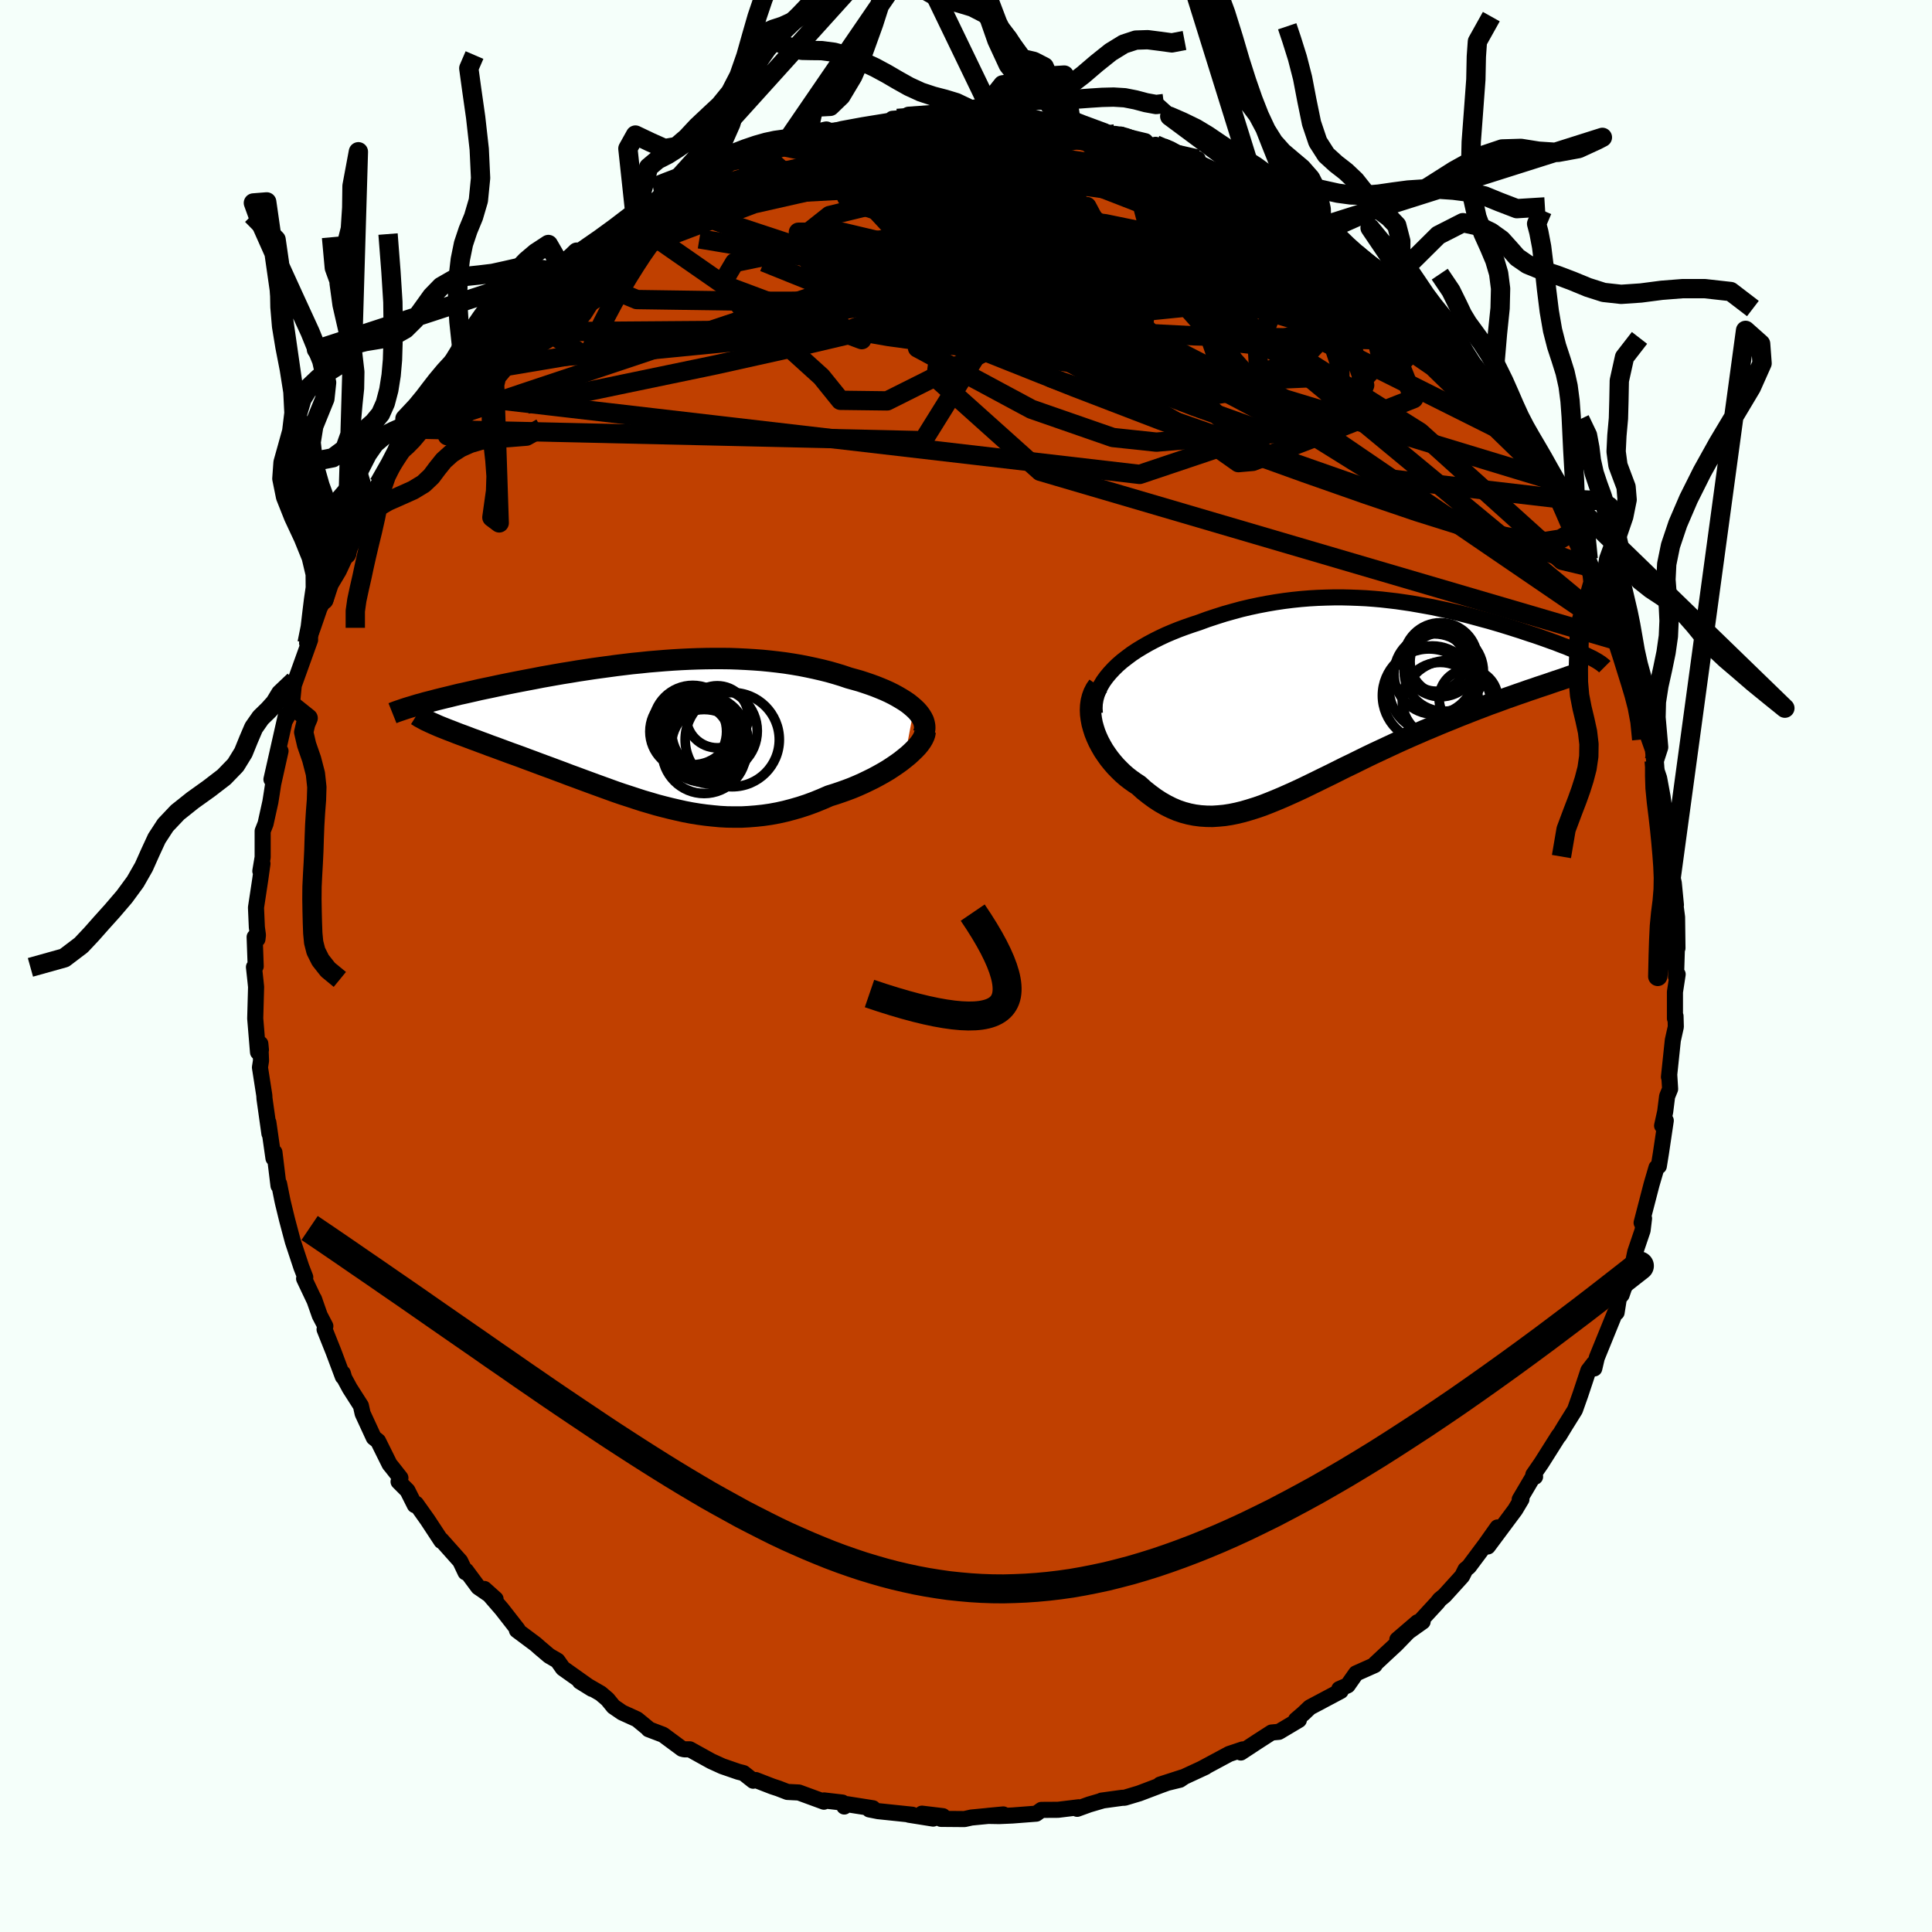 <svg viewBox="-100 -100 200 200" xmlns="http://www.w3.org/2000/svg" width="500" height="500" id="face-svg">
    <defs>
      <clipPath id="leftEyeClipPath">
        <polyline points="27.01,-2.47 26.72,-2.72 26.41,-2.97 26.06,-3.21 25.69,-3.44 25.3,-3.67 24.88,-3.9 24.44,-4.12 23.98,-4.33 23.5,-4.53 23,-4.73 22.48,-4.92 21.95,-5.1 21.4,-5.28 20.83,-5.44 20.25,-5.6 19.57,-5.83 18.88,-6.04 18.18,-6.24 17.46,-6.42 16.72,-6.59 15.97,-6.75 15.21,-6.9 14.44,-7.03 13.66,-7.15 12.87,-7.25 12.07,-7.34 11.26,-7.42 10.45,-7.48 9.62,-7.53 8.8,-7.57 7.96,-7.6 7.12,-7.61 6.28,-7.61 5.44,-7.6 4.59,-7.58 3.75,-7.55 2.9,-7.51 2.05,-7.46 1.21,-7.4 0.36,-7.33 -0.48,-7.26 -1.32,-7.17 -2.15,-7.09 -2.98,-6.99 -3.8,-6.89 -4.61,-6.78 -5.42,-6.67 -6.22,-6.56 -7.01,-6.44 -7.8,-6.32 -8.57,-6.19 -9.33,-6.07 -10.08,-5.94 -10.81,-5.81 -11.54,-5.68 -12.25,-5.54 -12.94,-5.41 -13.62,-5.28 -14.29,-5.15 -14.94,-5.02 -15.58,-4.89 -16.2,-4.76 -16.8,-4.63 -17.38,-4.51 -17.95,-4.39 -18.51,-4.26 -19.04,-4.14 -19.57,-4.02 -20.08,-3.91 -20.57,-3.79 -21.05,-3.67 -21.51,-3.56 -21.96,-3.45 -22.4,-3.34 -22.81,-3.23 -23.21,-3.13 -23.6,-3.03 -23.97,-2.92 -24.32,-2.83 -22.18,-0.61 -21.86,-0.48 -21.53,-0.35 -21.18,-0.21 -20.81,-0.07 -20.43,0.08 -20.04,0.23 -19.63,0.38 -19.2,0.54 -18.76,0.71 -18.31,0.87 -17.84,1.05 -17.37,1.22 -16.88,1.41 -16.37,1.59 -15.86,1.78 -15.32,1.98 -14.78,2.18 -14.22,2.38 -13.64,2.59 -13.06,2.81 -12.46,3.03 -11.85,3.26 -11.23,3.49 -10.6,3.72 -9.96,3.96 -9.31,4.2 -8.66,4.45 -8,4.69 -7.33,4.94 -6.65,5.19 -5.97,5.44 -5.28,5.69 -4.59,5.94 -3.9,6.19 -3.2,6.43 -2.49,6.66 -1.79,6.89 -1.08,7.12 -0.36,7.33 0.35,7.54 1.07,7.73 1.79,7.91 2.52,8.08 3.24,8.24 3.97,8.38 4.71,8.5 5.44,8.6 6.18,8.68 6.92,8.75 7.66,8.79 8.4,8.8 9.15,8.8 9.9,8.76 10.65,8.7 11.4,8.62 12.16,8.51 12.92,8.37 13.68,8.2 14.44,8 15.2,7.78 15.96,7.53 16.72,7.25 17.48,6.94 18.24,6.61 18.85,6.42 19.44,6.22 20.03,6.01 20.61,5.79 21.18,5.55 21.74,5.3 22.28,5.04 22.81,4.78 23.33,4.5 23.83,4.22 24.32,3.93 24.78,3.63 25.22,3.33 25.64,3.03 26.03,2.72" />
      </clipPath>
      <clipPath id="rightEyeClipPath">
        <polyline points="-24.1,-3.05 -23.68,-3.46 -23.22,-3.86 -22.73,-4.24 -22.22,-4.62 -21.68,-4.98 -21.12,-5.32 -20.53,-5.66 -19.93,-5.98 -19.31,-6.29 -18.67,-6.59 -18.01,-6.87 -17.34,-7.14 -16.66,-7.39 -15.97,-7.63 -15.27,-7.86 -14.4,-8.18 -13.52,-8.47 -12.64,-8.75 -11.75,-9 -10.87,-9.24 -9.98,-9.45 -9.09,-9.64 -8.2,-9.81 -7.32,-9.96 -6.44,-10.09 -5.56,-10.2 -4.69,-10.29 -3.82,-10.36 -2.96,-10.41 -2.11,-10.44 -1.27,-10.46 -0.43,-10.46 0.4,-10.44 1.22,-10.41 2.04,-10.37 2.84,-10.31 3.63,-10.24 4.42,-10.15 5.19,-10.06 5.95,-9.95 6.7,-9.84 7.44,-9.71 8.17,-9.58 8.89,-9.45 9.59,-9.3 10.28,-9.15 10.96,-9 11.63,-8.84 12.28,-8.68 12.92,-8.51 13.55,-8.34 14.17,-8.17 14.77,-8.01 15.35,-7.84 15.93,-7.67 16.48,-7.5 17.03,-7.33 17.56,-7.16 18.07,-7 18.57,-6.83 19.05,-6.67 19.52,-6.52 19.98,-6.36 20.41,-6.21 20.83,-6.06 21.24,-5.91 21.64,-5.77 22.02,-5.62 22.38,-5.48 22.74,-5.35 23.07,-5.21 23.4,-5.08 23.71,-4.95 24.01,-4.83 24.29,-4.71 24.56,-4.59 24.81,-4.47 25.05,-4.35 25.28,-4.24 20.36,-1.33 19.87,-1.17 19.36,-0.99 18.84,-0.82 18.31,-0.63 17.75,-0.44 17.19,-0.24 16.61,-0.04 16.02,0.18 15.42,0.4 14.8,0.62 14.18,0.86 13.54,1.1 12.9,1.35 12.24,1.61 11.58,1.87 10.9,2.15 10.2,2.43 9.5,2.72 8.79,3.02 8.07,3.32 7.34,3.64 6.6,3.96 5.86,4.29 5.11,4.63 4.36,4.98 3.61,5.33 2.86,5.68 2.11,6.04 1.36,6.41 0.61,6.78 -0.14,7.14 -0.88,7.51 -1.62,7.88 -2.36,8.24 -3.09,8.6 -3.81,8.95 -4.53,9.3 -5.24,9.63 -5.95,9.95 -6.65,10.26 -7.34,10.55 -8.03,10.83 -8.7,11.09 -9.37,11.32 -10.04,11.53 -10.69,11.72 -11.34,11.88 -11.98,12.01 -12.62,12.11 -13.25,12.17 -13.87,12.21 -14.49,12.2 -15.1,12.16 -15.71,12.08 -16.31,11.96 -16.91,11.8 -17.5,11.6 -18.09,11.35 -18.67,11.06 -19.25,10.73 -19.82,10.36 -20.39,9.94 -20.96,9.49 -21.51,8.99 -21.94,8.71 -22.36,8.41 -22.76,8.1 -23.15,7.76 -23.52,7.4 -23.88,7.03 -24.22,6.64 -24.55,6.23 -24.85,5.81 -25.14,5.38 -25.4,4.93 -25.64,4.48 -25.85,4.02 -26.04,3.55 -26.19,3.08" />
      </clipPath>
      <filter id="fuzzy">
        <feTurbulence id="turbulence" baseFrequency="0.05" numOctaves="3" type="noise" result="noise" />
        <feDisplacementMap in="SourceGraphic" in2="noise" scale="2" />
      </filter>
      <linearGradient id="rainbowGradient" x1="0%" y1="0%" x2="100%" y2="0%">
        <stop offset="0%" style="stop-color: [object Object]; stop-opacity: 1" />
        <stop offset="97.6%" style="stop-color: [object Object]; stop-opacity: 1" />
        <stop offset="100%" style="stop-color: [object Object]; stop-opacity: 1" />
      </linearGradient>
    </defs>
    <rect x="-100" y="-100" width="100%" height="100%" fill="rgb(245, 255, 250)" />
    <polyline id="faceContour" points="73.5,1.11 73.67,0.86 73.39,2.69 73.39,5.43 73.45,5.19 73.48,6.3 73.17,7.69 72.77,11.49 72.8,11.28 72.89,12.73 72.58,13.49 72.38,15.08 72.06,16.53 72.44,16 71.94,19.36 71.72,20.72 71.48,20.87 70.97,22.61 69.94,26.58 70.19,26.13 70.04,27.37 69.28,29.61 69,30.93 68.85,30.9 68.62,31.87 67.87,34.04 67.59,34.36 67.35,35.87 67.17,35.95 65.3,40.55 65.04,41.66 64.87,41.38 64.99,41.14 64.43,41.87 63.6,44.37 63.04,45.95 62,47.62 61.4,48.61 61.36,48.61 59.56,51.46 58.73,52.66 58.91,52.87 58.7,52.88 57.32,55.22 57.5,55.2 56.85,56.29 54.02,60.09 55.02,58.12 53.77,59.89 52.06,62.18 51.7,62.48 51.36,63.16 49.53,65.18 49.04,65.58 48.81,65.88 46.82,68.04 47.27,67.87 44.65,69.73 46.75,67.93 44.53,70.22 43.44,71.23 42.36,72.24 42.31,72.37 40.38,73.23 39.51,74.47 38.64,74.85 38.79,75.05 35.59,76.75 34.95,77.36 34.16,78.04 34.46,78.05 32.39,79.28 31.63,79.35 30.17,80.29 28.45,81.42 28.64,81.1 27.24,81.57 24.41,83.09 24.78,82.92 22.6,83.93 22.14,84.24 20.09,84.74 22.38,84 20.12,84.82 17.93,85.65 16.43,86.1 16.15,86.11 14.03,86.4 14.18,86.38 12.75,86.8 11.51,87.25 11.66,87.09 9.53,87.35 7.81,87.36 7.27,87.75 4.8,87.94 3.44,88 2.27,87.98 3.86,87.83 0.56,88.15 -0.16,88.31 -2.59,88.29 -2.39,88.01 -4.56,87.75 -3.4,88.26 -5.91,87.86 -5.56,87.86 -9.1,87.49 -10.01,87.31 -9.64,87.19 -12.31,86.77 -12.6,87.01 -12.8,86.6 -14.69,86.38 -14.71,86.51 -17.3,85.56 -18.49,85.5 -19.42,85.14 -20.06,84.93 -21.76,84.27 -22.03,84.34 -23.03,83.55 -23.58,83.41 -25.23,82.84 -26.39,82.31 -28.59,81.09 -29.16,81.09 -29.4,81.03 -31.36,79.58 -32.86,79.01 -32.82,79 -34.06,77.98 -35.6,77.28 -36.49,76.67 -37.11,75.91 -37.81,75.31 -39.97,74.06 -38.73,74.83 -41.73,72.7 -42.29,71.91 -43.15,71.41 -44.13,70.58 -44.56,70.2 -46.49,68.76 -46.42,68.67 -48.05,66.58 -49.86,64.49 -48.7,65.53 -50.49,64.3 -51.75,62.6 -51.81,62.77 -52.36,61.61 -54.32,59.41 -54.31,59.52 -55.75,57.33 -56.93,55.67 -57.06,55.81 -57.82,54.3 -58.74,53.38 -58.55,52.99 -59.44,51.86 -59.67,51.58 -60.86,49.18 -61.31,48.82 -62.46,46.33 -62.64,45.52 -63.79,43.72 -64.37,42.65 -64.51,42.16 -64.51,42.51 -65.47,39.95 -66.4,37.62 -66.32,37.28 -66.9,36.17 -67.5,34.46 -67.41,34.7 -68.52,32.36 -68.4,32.22 -68.81,31.16 -69.69,28.5 -70.29,26.24 -70.71,24.51 -70.77,24.24 -71.11,22.54 -71.17,22.74 -71.59,19.29 -71.69,19.9 -72.22,16.19 -72.11,17.35 -72.62,13.73 -72.64,13.39 -73.09,10.5 -72.98,9.8 -73.05,8.05 -72.99,8.68 -73.29,8.92 -73.58,5.43 -73.49,2.17 -73.55,1.58 -73.71,0.11 -73.53,0.03 -73.64,-3 -73.35,-2.78 -73.3,-3.2 -73.41,-4 -73.5,-6.05 -73.06,-8.95 -72.83,-10.6 -73.05,-9.83 -72.81,-11.26 -72.81,-13.97 -72.51,-14.73 -72.01,-16.99 -71.87,-17.87 -71.72,-18.85 -70.96,-22.25 -71.9,-19.32 -70.62,-24.99 -70.41,-25.91 -70.49,-25.42 -69.96,-26.35 -69.79,-27.01 -69.54,-29.54 -69.6,-29.03 -67.9,-33.76 -68.21,-33.43 -67.65,-34.93 -66.92,-37.05 -66.48,-37.89 -66.29,-37.95 -65.77,-39.5 -64.93,-40.91 -64.13,-42.63 -63.8,-43.72 -64.42,-42.72 -62.96,-45.35 -62.14,-46.74 -61.4,-48.6 -61.11,-49.17 -60.79,-49.91 -59.2,-52.47 -58.48,-53.7 -57.53,-54.6 -58.43,-53.48 -56.98,-55.58 -55.78,-57.03 -54.38,-59.08 -55.27,-58.12 -54.26,-59.29 -53.22,-61.13 -52.07,-62.32 -50.56,-64.04 -51.59,-62.87 -48.97,-65.62 -48.13,-66.72 -47,-67.62 -47.23,-67.59 -46.1,-68.68 -45.31,-69.82 -43.81,-70.64 -43.26,-70.87 -41.76,-72.15 -40.29,-73.9 -41.46,-73.1 -39.72,-73.62 -38.23,-75.08 -36.4,-76.29 -34.77,-77.61 -34.19,-77.82 -33.77,-78.04 -34.26,-77.74 -31.83,-79.25 -31.91,-79.29 -30.59,-80.22 -28.21,-81.33 -30.08,-80.39 -27.27,-81.84 -25.51,-82.31 -24.35,-83.14 -23.21,-83.38 -21.21,-84.23 -21.2,-84.41 -18.95,-84.83 -19.15,-85.04 -18.77,-85.12 -16.78,-85.85 -16.42,-85.9 -14.46,-86.43 -15.01,-86.18 -14.08,-86.33 -12.82,-86.65 -10.7,-87.04 -8.12,-87.46 -7.11,-87.72 -7.62,-87.7 -7.12,-87.74 -5.92,-87.96 -2.35,-88.13 -2.09,-88.09 -1.46,-87.98 -0.14,-88.18 1.18,-88 2.9,-87.88 4.2,-88 3.55,-88.04 6.72,-87.91 8.64,-87.41 7.38,-87.64 9.6,-87.46 10.95,-86.89 10.91,-87 14.27,-86.27 14.29,-86.37 15.97,-85.91 15.42,-86.14 18.57,-85.38 18.73,-85.18 19.95,-84.52 19.62,-85.01 20.32,-84.76 21.21,-84.36 23.99,-83.53 24.1,-83.14 25.9,-82.28 26.21,-82.19 27.71,-81.08 28.11,-81.22 30.07,-80.44 30.57,-80.06 30.64,-80.23 34.11,-78.02 33.25,-78.6 34.69,-77.88 37.28,-76.03 36.39,-76.44 36.93,-75.96 40.69,-73.54 40.44,-73.51 40.38,-73.75 42.22,-72.3 42.42,-71.96 44.08,-70.88 45.13,-69.83 46.26,-68.62 46.76,-68.3 48.21,-66.66 49.66,-65.11 49.72,-64.67 49.72,-64.74 51.04,-63.73 51.04,-63.5 53.47,-60.32 54.77,-59.19 54.54,-59.06 56.24,-56.77 56,-56.68 56.54,-55.86 58.04,-54.13 57.53,-54.45 59,-52.54 60.32,-50.4 60.27,-50.32 60.92,-49.67 61.66,-48.35 62.74,-46.03 62.69,-46.33 63.09,-45.34 63.49,-44.58 64.41,-42.13 64.74,-41.27 65.26,-40.6 66.8,-37.18 66.3,-37.28 66.97,-36.67 67.75,-34.26 67.5,-35.18 68.1,-33.48 69.17,-29.85 68.87,-30.04 69.83,-28.19 70.03,-27.75 70.4,-25.67 70.65,-23.69 71.11,-22.39 71.24,-21.24 71.25,-20.93 71.75,-19.45 71.79,-19.24 72.11,-17.51 72.68,-13.36 72.7,-13.7 72.64,-13.67 72.99,-9.54 72.84,-10.45 73.27,-8.59 73.49,-6.32 73.36,-6.96 73.61,-5.05 73.65,-1.85 73.61,-2.46 73.5,1.11 73.67,0.86" fill="rgb(192, 64, 0)" stroke="black" stroke-width="1.667" stroke-linejoin="round" filter="url(#fuzzy)" />
    <g transform="translate(39.38 -27.7)">
      <polyline id="rightCountour" points="-24.1,-3.05 -23.68,-3.46 -23.22,-3.86 -22.73,-4.24 -22.22,-4.62 -21.68,-4.98 -21.12,-5.32 -20.53,-5.66 -19.93,-5.98 -19.31,-6.29 -18.67,-6.59 -18.01,-6.87 -17.34,-7.14 -16.66,-7.39 -15.97,-7.63 -15.27,-7.86 -14.4,-8.18 -13.52,-8.47 -12.64,-8.75 -11.75,-9 -10.87,-9.24 -9.98,-9.45 -9.09,-9.64 -8.2,-9.81 -7.32,-9.96 -6.44,-10.09 -5.56,-10.2 -4.69,-10.29 -3.82,-10.36 -2.96,-10.41 -2.11,-10.44 -1.27,-10.46 -0.43,-10.46 0.4,-10.44 1.22,-10.41 2.04,-10.37 2.84,-10.31 3.63,-10.24 4.42,-10.15 5.19,-10.06 5.95,-9.95 6.7,-9.84 7.44,-9.71 8.17,-9.58 8.89,-9.45 9.59,-9.3 10.28,-9.15 10.96,-9 11.63,-8.84 12.28,-8.68 12.92,-8.51 13.55,-8.34 14.17,-8.17 14.77,-8.01 15.35,-7.84 15.93,-7.67 16.48,-7.5 17.03,-7.33 17.56,-7.16 18.07,-7 18.57,-6.83 19.05,-6.67 19.52,-6.52 19.98,-6.36 20.41,-6.21 20.83,-6.06 21.24,-5.91 21.64,-5.77 22.02,-5.62 22.38,-5.48 22.74,-5.35 23.07,-5.21 23.4,-5.08 23.71,-4.95 24.01,-4.83 24.29,-4.71 24.56,-4.59 24.81,-4.47 25.05,-4.35 25.28,-4.24 20.36,-1.33 19.87,-1.17 19.36,-0.99 18.84,-0.82 18.31,-0.63 17.75,-0.44 17.19,-0.24 16.61,-0.04 16.02,0.18 15.42,0.4 14.8,0.62 14.18,0.86 13.54,1.1 12.9,1.35 12.24,1.61 11.58,1.87 10.9,2.15 10.2,2.43 9.5,2.72 8.79,3.02 8.07,3.32 7.34,3.64 6.6,3.96 5.86,4.29 5.11,4.63 4.36,4.98 3.61,5.33 2.86,5.68 2.11,6.04 1.36,6.41 0.61,6.78 -0.14,7.14 -0.88,7.51 -1.62,7.88 -2.36,8.24 -3.09,8.6 -3.81,8.95 -4.53,9.3 -5.24,9.63 -5.95,9.95 -6.65,10.26 -7.34,10.55 -8.03,10.83 -8.7,11.09 -9.37,11.32 -10.04,11.53 -10.69,11.72 -11.34,11.88 -11.98,12.01 -12.62,12.11 -13.25,12.17 -13.87,12.21 -14.49,12.2 -15.1,12.16 -15.71,12.08 -16.31,11.96 -16.91,11.8 -17.5,11.6 -18.09,11.35 -18.67,11.06 -19.25,10.73 -19.82,10.36 -20.39,9.94 -20.96,9.49 -21.51,8.99 -21.94,8.71 -22.36,8.41 -22.76,8.1 -23.15,7.76 -23.52,7.4 -23.88,7.03 -24.22,6.64 -24.55,6.23 -24.85,5.81 -25.14,5.38 -25.4,4.93 -25.64,4.48 -25.85,4.02 -26.04,3.55 -26.19,3.08" fill="white" stroke="white" stroke-width="0" stroke-linejoin="round" filter="url(#fuzzy)" />
    </g>
    <g transform="translate(-32.39 -24.22)">
      <polyline id="leftCountour" points="27.01,-2.47 26.72,-2.72 26.41,-2.97 26.06,-3.21 25.69,-3.44 25.3,-3.67 24.88,-3.9 24.44,-4.12 23.98,-4.33 23.5,-4.53 23,-4.73 22.48,-4.92 21.95,-5.1 21.4,-5.28 20.83,-5.44 20.25,-5.6 19.57,-5.83 18.88,-6.04 18.18,-6.24 17.46,-6.42 16.72,-6.59 15.97,-6.75 15.21,-6.9 14.44,-7.03 13.66,-7.15 12.87,-7.25 12.07,-7.34 11.26,-7.42 10.45,-7.48 9.62,-7.53 8.8,-7.57 7.96,-7.6 7.12,-7.61 6.28,-7.61 5.44,-7.6 4.59,-7.58 3.75,-7.55 2.9,-7.51 2.05,-7.46 1.21,-7.4 0.36,-7.33 -0.48,-7.26 -1.32,-7.17 -2.15,-7.09 -2.98,-6.99 -3.8,-6.89 -4.61,-6.78 -5.42,-6.67 -6.22,-6.56 -7.01,-6.44 -7.8,-6.32 -8.57,-6.19 -9.33,-6.07 -10.08,-5.94 -10.81,-5.81 -11.54,-5.68 -12.25,-5.54 -12.94,-5.41 -13.62,-5.28 -14.29,-5.15 -14.94,-5.02 -15.58,-4.89 -16.2,-4.76 -16.8,-4.63 -17.38,-4.51 -17.95,-4.39 -18.51,-4.26 -19.04,-4.14 -19.57,-4.02 -20.08,-3.91 -20.57,-3.79 -21.05,-3.67 -21.51,-3.56 -21.96,-3.45 -22.4,-3.34 -22.81,-3.23 -23.21,-3.13 -23.6,-3.03 -23.97,-2.92 -24.32,-2.83 -22.18,-0.61 -21.86,-0.48 -21.53,-0.35 -21.18,-0.21 -20.81,-0.07 -20.43,0.08 -20.04,0.23 -19.63,0.38 -19.2,0.54 -18.76,0.71 -18.31,0.87 -17.84,1.05 -17.37,1.22 -16.88,1.41 -16.37,1.59 -15.86,1.78 -15.32,1.98 -14.78,2.18 -14.22,2.38 -13.64,2.59 -13.06,2.81 -12.46,3.03 -11.85,3.26 -11.23,3.49 -10.6,3.72 -9.96,3.96 -9.31,4.2 -8.66,4.45 -8,4.69 -7.33,4.94 -6.65,5.19 -5.97,5.44 -5.28,5.69 -4.59,5.94 -3.9,6.19 -3.2,6.43 -2.49,6.66 -1.79,6.89 -1.08,7.12 -0.36,7.33 0.35,7.54 1.07,7.73 1.79,7.91 2.52,8.08 3.24,8.24 3.97,8.38 4.71,8.5 5.44,8.6 6.18,8.68 6.92,8.75 7.66,8.79 8.4,8.8 9.15,8.8 9.9,8.76 10.65,8.7 11.4,8.62 12.16,8.51 12.92,8.37 13.68,8.2 14.44,8 15.2,7.78 15.96,7.53 16.72,7.25 17.48,6.94 18.24,6.61 18.85,6.42 19.44,6.22 20.03,6.01 20.61,5.79 21.18,5.55 21.74,5.3 22.28,5.04 22.81,4.78 23.33,4.5 23.83,4.22 24.32,3.93 24.78,3.63 25.22,3.33 25.64,3.03 26.03,2.72" fill="white" stroke="white" stroke-width="0" stroke-linejoin="round" filter="url(#fuzzy)" />
    </g>
    <g transform="translate(39.38 -27.7)">
      <polyline id="rightUpper" points="-26.04,1.53 -26.07,1.04 -26.05,0.55 -25.97,0.07 -25.84,-0.4 -25.66,-0.86 -25.43,-1.32 -25.16,-1.77 -24.84,-2.21 -24.49,-2.63 -24.1,-3.05 -23.68,-3.46 -23.22,-3.86 -22.73,-4.24 -22.22,-4.62 -21.68,-4.98 -21.12,-5.32 -20.53,-5.66 -19.93,-5.98 -19.31,-6.29 -18.67,-6.59 -18.01,-6.87 -17.34,-7.14 -16.66,-7.39 -15.97,-7.63 -15.27,-7.86 -14.4,-8.18 -13.52,-8.47 -12.64,-8.75 -11.75,-9 -10.87,-9.24 -9.98,-9.45 -9.09,-9.64 -8.2,-9.81 -7.32,-9.96 -6.44,-10.09 -5.56,-10.2 -4.69,-10.29 -3.82,-10.36 -2.96,-10.41 -2.11,-10.44 -1.27,-10.46 -0.43,-10.46 0.4,-10.44 1.22,-10.41 2.04,-10.37 2.84,-10.31 3.63,-10.24 4.42,-10.15 5.19,-10.06 5.95,-9.95 6.7,-9.84 7.44,-9.71 8.17,-9.58 8.89,-9.45 9.59,-9.3 10.28,-9.15 10.96,-9 11.63,-8.84 12.28,-8.68 12.92,-8.51 13.55,-8.34 14.17,-8.17 14.77,-8.01 15.35,-7.84 15.93,-7.67 16.48,-7.5 17.03,-7.33 17.56,-7.16 18.07,-7 18.57,-6.83 19.05,-6.67 19.52,-6.52 19.98,-6.36 20.41,-6.21 20.83,-6.06 21.24,-5.91 21.64,-5.77 22.02,-5.62 22.38,-5.48 22.74,-5.35 23.07,-5.21 23.4,-5.08 23.71,-4.95 24.01,-4.83 24.29,-4.71 24.56,-4.59 24.81,-4.47 25.05,-4.35 25.28,-4.24 25.49,-4.14 25.68,-4.03 25.86,-3.93 26.03,-3.83 26.18,-3.73 26.32,-3.64 26.45,-3.54 26.56,-3.45 26.66,-3.37 26.75,-3.28" fill="none" stroke="black" stroke-width="1.667" stroke-linejoin="round" filter="url(#fuzzy)" />
      <polyline id="rightLower" points="-25.69,-1.31 -25.95,-0.94 -26.15,-0.55 -26.3,-0.14 -26.41,0.3 -26.47,0.74 -26.49,1.2 -26.47,1.66 -26.41,2.13 -26.32,2.61 -26.19,3.08 -26.04,3.55 -25.85,4.02 -25.64,4.48 -25.4,4.93 -25.14,5.38 -24.85,5.81 -24.55,6.23 -24.22,6.64 -23.88,7.03 -23.52,7.4 -23.15,7.76 -22.76,8.1 -22.36,8.41 -21.94,8.71 -21.51,8.99 -20.96,9.49 -20.39,9.94 -19.82,10.36 -19.25,10.73 -18.67,11.06 -18.09,11.35 -17.5,11.6 -16.91,11.8 -16.31,11.96 -15.71,12.08 -15.1,12.16 -14.49,12.2 -13.87,12.21 -13.25,12.17 -12.62,12.11 -11.98,12.01 -11.34,11.88 -10.69,11.72 -10.04,11.53 -9.37,11.32 -8.7,11.09 -8.03,10.83 -7.34,10.55 -6.65,10.26 -5.95,9.95 -5.24,9.63 -4.53,9.3 -3.81,8.95 -3.09,8.6 -2.36,8.24 -1.62,7.88 -0.88,7.51 -0.14,7.14 0.61,6.78 1.36,6.41 2.11,6.04 2.86,5.68 3.61,5.33 4.36,4.98 5.11,4.63 5.86,4.29 6.6,3.96 7.34,3.64 8.07,3.32 8.79,3.02 9.5,2.72 10.2,2.43 10.9,2.15 11.58,1.87 12.24,1.61 12.9,1.35 13.54,1.1 14.18,0.86 14.8,0.62 15.42,0.4 16.02,0.18 16.61,-0.04 17.19,-0.24 17.75,-0.44 18.31,-0.63 18.84,-0.82 19.36,-0.99 19.87,-1.17 20.36,-1.33 20.84,-1.49 21.3,-1.65 21.74,-1.8 22.17,-1.94 22.58,-2.08 22.97,-2.22 23.35,-2.35 23.71,-2.47 24.06,-2.6 24.39,-2.71" fill="none" stroke="black" stroke-width="2.222" stroke-linejoin="round" filter="url(#fuzzy)" />
      <circle r="4.456" cx="8.879" cy="-0.974" stroke="black" fill="none" stroke-width="1.0" filter="url(#fuzzy)" clip-path="url(#rightEyeClipPath)" /><circle r="4.098" cx="10.084" cy="-2.764" stroke="black" fill="none" stroke-width="1.0" filter="url(#fuzzy)" clip-path="url(#rightEyeClipPath)" /><circle r="3.828" cx="9.744" cy="-4.004" stroke="black" fill="none" stroke-width="1.0" filter="url(#fuzzy)" clip-path="url(#rightEyeClipPath)" /><circle r="4.576" cx="10.419" cy="0.666" stroke="black" fill="none" stroke-width="1.0" filter="url(#fuzzy)" clip-path="url(#rightEyeClipPath)" /><circle r="3.938" cx="9.719" cy="0.206" stroke="black" fill="none" stroke-width="1.0" filter="url(#fuzzy)" clip-path="url(#rightEyeClipPath)" /><circle r="3.41" cx="9.999" cy="-3.804" stroke="black" fill="none" stroke-width="1.0" filter="url(#fuzzy)" clip-path="url(#rightEyeClipPath)" /><circle r="4.164" cx="9.094" cy="-2.524" stroke="black" fill="none" stroke-width="1.0" filter="url(#fuzzy)" clip-path="url(#rightEyeClipPath)" /><circle r="4.826" cx="8.554" cy="-0.299" stroke="black" fill="none" stroke-width="1.0" filter="url(#fuzzy)" clip-path="url(#rightEyeClipPath)" /><circle r="3.028" cx="9.284" cy="-3.769" stroke="black" fill="none" stroke-width="1.0" filter="url(#fuzzy)" clip-path="url(#rightEyeClipPath)" /><circle r="3.036" cx="12.634" cy="0.021" stroke="black" fill="none" stroke-width="1.0" filter="url(#fuzzy)" clip-path="url(#rightEyeClipPath)" />
      </g>
    <g transform="translate(-32.39 -24.22)">
      <polyline id="leftUpper" points="28,0.14 28.08,-0.12 28.12,-0.38 28.11,-0.65 28.06,-0.91 27.98,-1.18 27.85,-1.44 27.69,-1.7 27.5,-1.96 27.27,-2.22 27.01,-2.47 26.72,-2.72 26.41,-2.97 26.06,-3.21 25.69,-3.44 25.3,-3.67 24.88,-3.9 24.44,-4.12 23.98,-4.33 23.5,-4.53 23,-4.73 22.48,-4.92 21.95,-5.1 21.4,-5.28 20.83,-5.44 20.25,-5.6 19.57,-5.83 18.88,-6.04 18.18,-6.24 17.46,-6.42 16.72,-6.59 15.97,-6.75 15.21,-6.9 14.44,-7.03 13.66,-7.15 12.87,-7.25 12.07,-7.34 11.26,-7.42 10.45,-7.48 9.62,-7.53 8.8,-7.57 7.96,-7.6 7.12,-7.61 6.28,-7.61 5.44,-7.6 4.59,-7.58 3.75,-7.55 2.9,-7.51 2.05,-7.46 1.21,-7.4 0.36,-7.33 -0.48,-7.26 -1.32,-7.17 -2.15,-7.09 -2.98,-6.99 -3.8,-6.89 -4.61,-6.78 -5.42,-6.67 -6.22,-6.56 -7.01,-6.44 -7.8,-6.32 -8.57,-6.19 -9.33,-6.07 -10.08,-5.94 -10.81,-5.81 -11.54,-5.68 -12.25,-5.54 -12.94,-5.41 -13.62,-5.28 -14.29,-5.15 -14.94,-5.02 -15.58,-4.89 -16.2,-4.76 -16.8,-4.63 -17.38,-4.51 -17.95,-4.39 -18.51,-4.26 -19.04,-4.14 -19.57,-4.02 -20.08,-3.91 -20.57,-3.79 -21.05,-3.67 -21.51,-3.56 -21.96,-3.45 -22.4,-3.34 -22.81,-3.23 -23.21,-3.13 -23.6,-3.03 -23.97,-2.92 -24.32,-2.83 -24.65,-2.73 -24.97,-2.63 -25.28,-2.54 -25.57,-2.45 -25.84,-2.36 -26.1,-2.27 -26.34,-2.19 -26.57,-2.11 -26.78,-2.03 -26.98,-1.95" fill="none" stroke="black" stroke-width="2.222" stroke-linejoin="round" filter="url(#fuzzy)" />
      <polyline id="leftLower" points="28.15,-0.04 28.13,0.18 28.05,0.42 27.93,0.68 27.77,0.95 27.57,1.23 27.33,1.52 27.05,1.81 26.74,2.11 26.4,2.42 26.03,2.72 25.64,3.03 25.22,3.33 24.78,3.63 24.32,3.93 23.83,4.22 23.33,4.5 22.81,4.78 22.28,5.04 21.74,5.3 21.18,5.55 20.61,5.79 20.03,6.01 19.44,6.22 18.85,6.42 18.24,6.61 17.48,6.94 16.72,7.25 15.96,7.53 15.2,7.78 14.44,8 13.68,8.2 12.92,8.37 12.16,8.51 11.4,8.62 10.65,8.7 9.9,8.76 9.15,8.8 8.4,8.8 7.66,8.79 6.92,8.75 6.18,8.68 5.44,8.6 4.71,8.5 3.97,8.38 3.24,8.24 2.52,8.08 1.79,7.91 1.07,7.73 0.35,7.54 -0.36,7.33 -1.08,7.12 -1.79,6.89 -2.49,6.66 -3.2,6.43 -3.9,6.19 -4.59,5.94 -5.28,5.69 -5.97,5.44 -6.65,5.19 -7.33,4.94 -8,4.69 -8.66,4.45 -9.31,4.2 -9.96,3.96 -10.6,3.72 -11.23,3.49 -11.85,3.26 -12.46,3.03 -13.06,2.81 -13.64,2.59 -14.22,2.38 -14.78,2.18 -15.32,1.98 -15.86,1.78 -16.37,1.59 -16.88,1.41 -17.37,1.22 -17.84,1.05 -18.31,0.87 -18.76,0.71 -19.2,0.54 -19.63,0.38 -20.04,0.23 -20.43,0.08 -20.81,-0.07 -21.18,-0.21 -21.53,-0.35 -21.86,-0.48 -22.18,-0.61 -22.48,-0.74 -22.77,-0.87 -23.04,-0.99 -23.29,-1.11 -23.53,-1.22 -23.75,-1.34 -23.95,-1.45 -24.14,-1.55 -24.31,-1.66 -24.47,-1.76" fill="none" stroke="black" stroke-width="2.222" stroke-linejoin="round" filter="url(#fuzzy)" />
      <circle r="4.434" cx="6.347" cy="-0.111" stroke="black" fill="none" stroke-width="1.0" filter="url(#fuzzy)" clip-path="url(#leftEyeClipPath)" /><circle r="4.108" cx="4.102" cy="-0.721" stroke="black" fill="none" stroke-width="1.0" filter="url(#fuzzy)" clip-path="url(#leftEyeClipPath)" /><circle r="4.872" cx="8.192" cy="0.789" stroke="black" fill="none" stroke-width="1.0" filter="url(#fuzzy)" clip-path="url(#leftEyeClipPath)" /><circle r="3.736" cx="4.267" cy="0.764" stroke="black" fill="none" stroke-width="1.0" filter="url(#fuzzy)" clip-path="url(#leftEyeClipPath)" /><circle r="4.288" cx="4.632" cy="0.454" stroke="black" fill="none" stroke-width="1.0" filter="url(#fuzzy)" clip-path="url(#leftEyeClipPath)" /><circle r="4.494" cx="5.267" cy="0.699" stroke="black" fill="none" stroke-width="1.0" filter="url(#fuzzy)" clip-path="url(#leftEyeClipPath)" /><circle r="4.348" cx="5.282" cy="2.014" stroke="black" fill="none" stroke-width="1.0" filter="url(#fuzzy)" clip-path="url(#leftEyeClipPath)" /><circle r="3.212" cx="6.642" cy="-1.576" stroke="black" fill="none" stroke-width="1.0" filter="url(#fuzzy)" clip-path="url(#leftEyeClipPath)" /><circle r="4.01" cx="5.912" cy="1.349" stroke="black" fill="none" stroke-width="1.0" filter="url(#fuzzy)" clip-path="url(#leftEyeClipPath)" /><circle r="3.972" cx="3.637" cy="-0.051" stroke="black" fill="none" stroke-width="1.0" filter="url(#fuzzy)" clip-path="url(#leftEyeClipPath)" />
    </g>
    <g id="hairs">
      <polyline points="19.62,-85.01 20.56,-84.61 21.99,-83.93 23.63,-83.05 25.31,-82.04 27,-80.95 28.7,-79.82 30.43,-78.65 32.18,-77.46 33.96,-76.26 35.74,-75.03 37.52,-73.78 39.26,-72.55 40.92,-71.37 42.45,-70.28 43.81,-69.33 44.97,-68.53 45.95,-67.89 46.77,-67.34 47.46,-66.86 48.05,-66.45 48.43,-66.25" fill="none" stroke="url(#rainbowGradient)" stroke-width="2" stroke-linejoin="round" filter="url(#fuzzy)" /><polyline points="-16.42,-85.9 -15.15,-86.17 -14.15,-86.27 -12.8,-86.39 -11.06,-86.56 -9.11,-86.75 -7.15,-86.93 -5.27,-87.07 -3.47,-87.16 -1.7,-87.2 0.08,-87.22 1.83,-87.22 3.5,-87.21 5,-87.2 6.3,-87.18 7.36,-87.17 8.13,-87.19 8.59,-87.24 8.73,-87.32 8.59,-87.43 8.33,-87.5" fill="none" stroke="url(#rainbowGradient)" stroke-width="2" stroke-linejoin="round" filter="url(#fuzzy)" /><polyline points="62.69,-46.33 62.82,-45.5 62.47,-44.75 61.56,-44.2 60.05,-43.96 57.87,-44.08 54.95,-44.62 51.24,-45.6 46.71,-47.02 41.32,-48.85 35.08,-51.04 27.99,-53.59 20.04,-56.53 11.24,-59.91 1.52,-63.78 -9.17,-68.13 -20.93,-72.87" fill="none" stroke="url(#rainbowGradient)" stroke-width="2" stroke-linejoin="round" filter="url(#fuzzy)" /><polyline points="28.11,-81.22 29.3,-80.61 29.68,-80.04 29.62,-79.36 29.12,-78.58 28.11,-77.7 26.54,-76.75 24.38,-75.72 21.61,-74.6 18.19,-73.39 14.1,-72.09 9.3,-70.71 3.74,-69.25 -2.57,-67.67 -9.63,-65.95 -17.42,-64.12 -25.92,-62.23 -35.21,-60.3 -45.48,-58.16" fill="none" stroke="url(#rainbowGradient)" stroke-width="2" stroke-linejoin="round" filter="url(#fuzzy)" /><polyline points="40.38,-73.75 41.63,-72.72 42.45,-72 43.06,-71.39 43.42,-70.9 43.46,-70.58 43.13,-70.45 42.41,-70.56 41.26,-70.96 39.62,-71.7 37.47,-72.79 34.8,-74.21 31.6,-75.92 27.86,-77.92 23.47,-80.32 18.08,-83.28" fill="none" stroke="url(#rainbowGradient)" stroke-width="2" stroke-linejoin="round" filter="url(#fuzzy)" /><polyline points="54.77,-59.19 54.96,-58.61 55.29,-57.89 55.43,-57.43 55.33,-57.24 54.98,-57.32 54.34,-57.69 53.35,-58.38 51.94,-59.47 50.04,-61.04 47.6,-63.12 44.61,-65.71 41.04,-68.82 36.83,-72.53 31.93,-76.91" fill="none" stroke="url(#rainbowGradient)" stroke-width="2" stroke-linejoin="round" filter="url(#fuzzy)" /><polyline points="51.04,-63.73 51.74,-62.71 52.87,-61.24 53.86,-59.96 54.62,-58.91 55.19,-58.05 55.64,-57.33 55.98,-56.74 56.23,-56.28 56.37,-55.93 56.38,-55.73 56.22,-55.7 55.88,-55.87 55.34,-56.26 54.58,-56.87 53.58,-57.74 52.32,-58.87 50.8,-60.28 49,-61.99 46.93,-64 44.58,-66.33 41.93,-69 38.93,-72.05 35.46,-75.59" fill="none" stroke="url(#rainbowGradient)" stroke-width="2" stroke-linejoin="round" filter="url(#fuzzy)" /><polyline points="33.25,-78.6 34.6,-77.71 35.36,-76.89 35.59,-76.17 35.48,-75.47 35.01,-74.77 34.1,-74.1 32.72,-73.45 30.89,-72.79 28.63,-72.1 25.92,-71.36 22.73,-70.59 19.01,-69.79 14.72,-68.99 9.85,-68.21 4.36,-67.47 -1.75,-66.78 -8.49,-66.12 -15.89,-65.42 -23.96,-64.63 -32.65,-63.78 -41.91,-63.08" fill="none" stroke="url(#rainbowGradient)" stroke-width="2" stroke-linejoin="round" filter="url(#fuzzy)" /><polyline points="-16.78,-85.85 -15.91,-85.94 -14.58,-85.95 -12.93,-85.87 -10.82,-85.73 -8.25,-85.57 -5.34,-85.37 -2.27,-85.12 0.82,-84.79 3.9,-84.41 7,-83.98 10.16,-83.54 13.37,-83.08 16.53,-82.62 19.53,-82.17 22.34,-81.75 24.94,-81.37 27.46,-80.96" fill="none" stroke="url(#rainbowGradient)" stroke-width="2" stroke-linejoin="round" filter="url(#fuzzy)" /><polyline points="1.18,-88 2.51,-87.95 3.38,-87.92 4.08,-87.82 4.62,-87.66 4.89,-87.43 4.8,-87.13 4.33,-86.78 3.49,-86.34 2.23,-85.83 0.49,-85.25 -1.76,-84.61 -4.57,-83.9 -7.94,-83.12 -11.91,-82.24 -16.51,-81.24 -21.81,-80.13 -27.75,-78.96" fill="none" stroke="url(#rainbowGradient)" stroke-width="2" stroke-linejoin="round" filter="url(#fuzzy)" /><polyline points="-2.09,-88.09 -1.05,-87.91 0.71,-87.46 2.95,-86.72 5.55,-85.72 8.43,-84.48 11.59,-83.02 14.98,-81.36 18.57,-79.52 22.29,-77.54 26.13,-75.45 30.08,-73.25 34.13,-70.97 38.27,-68.63 42.41,-66.26 46.5,-63.93 50.5,-61.68" fill="none" stroke="url(#rainbowGradient)" stroke-width="2" stroke-linejoin="round" filter="url(#fuzzy)" /><polyline points="15.97,-85.91 16.55,-85.75 18.02,-85.19 19.59,-84.48 21.16,-83.7 22.82,-82.84 24.66,-81.87 26.69,-80.81 28.82,-79.69 30.93,-78.57 32.91,-77.51 34.7,-76.56 36.27,-75.75 37.59,-75.09 38.67,-74.57 39.53,-74.15" fill="none" stroke="url(#rainbowGradient)" stroke-width="2" stroke-linejoin="round" filter="url(#fuzzy)" /><polyline points="40.38,-73.75 41.54,-72.75 42.12,-72.12 42.32,-71.64 42.1,-71.33 41.37,-71.22 40.08,-71.35 38.16,-71.75 35.55,-72.49 32.19,-73.61 28.06,-75.12 23.18,-76.98 17.59,-79.15 11.23,-81.62 3.75,-84.52" fill="none" stroke="url(#rainbowGradient)" stroke-width="2" stroke-linejoin="round" filter="url(#fuzzy)" /><polyline points="40.69,-73.54 40.55,-73.49 40.7,-73.21 40.93,-72.74 41.09,-72.16 41.06,-71.56 40.77,-70.97 40.17,-70.43 39.21,-69.96 37.86,-69.58 36.08,-69.31 33.85,-69.16 31.19,-69.1 28.12,-69.1 24.64,-69.14 20.75,-69.24 16.41,-69.42 11.59,-69.73 6.26,-70.19 0.42,-70.83 -5.88,-71.67 -12.62,-72.73 -19.8,-73.97 -27.6,-75.27" fill="none" stroke="url(#rainbowGradient)" stroke-width="2" stroke-linejoin="round" filter="url(#fuzzy)" /><polyline points="-7.12,-87.74 -5.34,-87.87 -3.31,-87.85 -1.41,-87.69 0.47,-87.45 2.45,-87.15 4.55,-86.8 6.72,-86.43 8.92,-86.04 11.11,-85.64 13.23,-85.22 15.25,-84.81 17.13,-84.4 18.85,-84.01 20.41,-83.64 21.78,-83.31 22.94,-83.05 23.81,-82.9 24.31,-82.89" fill="none" stroke="url(#rainbowGradient)" stroke-width="2" stroke-linejoin="round" filter="url(#fuzzy)" /><polyline points="-1.46,-87.98 -0.08,-88.02 1.48,-87.9 3.12,-87.72 4.8,-87.5 6.55,-87.23 8.35,-86.91 10.13,-86.56 11.86,-86.18 13.54,-85.8 15.15,-85.42 16.68,-85.04 18.09,-84.71 19.32,-84.42 20.31,-84.22 21.04,-84.1 21.46,-84.09 21.49,-84.19 21.1,-84.41 20.37,-84.71" fill="none" stroke="url(#rainbowGradient)" stroke-width="2" stroke-linejoin="round" filter="url(#fuzzy)" /><polyline points="-31.91,-79.29 -14.56,-83.23 0.36,-84.74 7.57,-85.15 7.8,-84.91 3.75,-83.77 -1.08,-81.52 -3.43,-78.5 -1.78,-75.65 2.96,-74 8.22,-74.15 11.67,-75.82 12.67,-77.83 12.51,-78.62 13.31,-77.11 16.6,-73.38 22.16,-68.8 27.99,-65.44 31.86,-64.73 35.17,-65.56 58.04,-54.13" fill="none" stroke="url(#rainbowGradient)" stroke-width="2" stroke-linejoin="round" filter="url(#fuzzy)" /><polyline points="64.74,-41.27 61.72,-41.99 46.99,-55.27 27.82,-67.32 9.11,-74.39 -5.17,-77.77 -12.36,-79.59 -12.16,-81 -6.49,-82.04 1.44,-82.35 8,-81.77 10,-80.51 6.09,-78.79 -1.9,-76.04 -13.45,-70.13 -56.98,-55.58" fill="none" stroke="url(#rainbowGradient)" stroke-width="2" stroke-linejoin="round" filter="url(#fuzzy)" /><polyline points="-54.26,-59.29 17.98,-50.89 38.3,-57.72 43.03,-62.78 42.46,-65.07 39.33,-66.55 35.28,-68.14 32,-69.64 30.42,-70.62 30.24,-71.04 30.22,-71.2 29.19,-71.33 26.75,-71.29 23.2,-70.69 18.79,-69.35 13.21,-67.74 6.27,-66.9 -0.75,-67.9 -4.57,-70.99 -1.9,-75.22 6.35,-78.86 12.21,-80.68 2.88,-81.17 -31.91,-79.29" fill="none" stroke="url(#rainbowGradient)" stroke-width="2" stroke-linejoin="round" filter="url(#fuzzy)" /><polyline points="-2.35,-88.13 6.81,-78.5 26.23,-69.25 36.5,-66.18 39.09,-67.03 37.25,-69.44 32.9,-72.18 27.5,-74.34 22.43,-75.17 18.5,-74.45 15.51,-72.68 12.45,-70.84 8.46,-69.72 3.97,-69.38 0.94,-69.03 1.8,-67.52 7.56,-64.17 16.43,-59.43 24.37,-54.81 28.2,-52.11 29.69,-52.24 35.59,-54.51 46.34,-58.73 40.44,-73.51" fill="none" stroke="url(#rainbowGradient)" stroke-width="2" stroke-linejoin="round" filter="url(#fuzzy)" /><polyline points="10.91,-87 -10.86,-78.75 2.72,-74.29 18.41,-70.25 24.34,-68.75 22.05,-69.96 17.11,-72.26 13.23,-73.86 10.79,-73.92 8.1,-72.79 3.49,-71.61 -3.23,-71.44 -10.53,-72.57 -16,-74.43 -17.35,-75.96 -12.85,-75.97 -1.65,-73.31 14.86,-67.28 29.6,-59.71 24.66,-58.98 -31.91,-79.29" fill="none" stroke="url(#rainbowGradient)" stroke-width="2" stroke-linejoin="round" filter="url(#fuzzy)" /><polyline points="15.42,-86.14 11.61,-85.58 4.59,-84.03 1.99,-81.67 2.25,-78.95 3.73,-75.78 5.41,-72.47 5.72,-69.72 3.6,-68.04 0.11,-67.31 -2.07,-67.14 -1.02,-67.54 2.43,-69.06 5.4,-72.11 5.89,-76.14 5.2,-79.79 6.16,-82.08 5.15,-83.22 -18.95,-84.83" fill="none" stroke="url(#rainbowGradient)" stroke-width="2" stroke-linejoin="round" filter="url(#fuzzy)" /><polyline points="30.07,-80.44 30.91,-70.35 20.84,-72.99 12.85,-75.42 3.64,-76.08 -5.17,-75.73 -9.1,-75.12 -5.71,-74.56 3.63,-74.06 14.79,-73.63 23.16,-73.5 25.69,-74.01 21.99,-75.28 14.41,-76.84 7.16,-77.74 4.23,-77.17 6.48,-74.91 9.61,-71.1 2.61,-66.01 -48.97,-65.62" fill="none" stroke="url(#rainbowGradient)" stroke-width="2" stroke-linejoin="round" filter="url(#fuzzy)" /><polyline points="49.72,-64.67 23.71,-65.23 -2.22,-66.54 -9.05,-69.98 -7.21,-74.09 -5.77,-77.03 -5.3,-77.85 -2.27,-76.8 5.08,-75.02 14.66,-73.92 22.69,-74.28 27.05,-75.76 28.05,-77.34 25.5,-78.64 14.52,-80.43 -19.15,-85.04" fill="none" stroke="url(#rainbowGradient)" stroke-width="2" stroke-linejoin="round" filter="url(#fuzzy)" /><polyline points="67.75,-34.26 28.3,-61.19 25.53,-67.52 23.91,-68.32 18.65,-67.79 13.08,-66.74 10.12,-65.42 10.06,-64.51 11.27,-64.81 11.63,-66.39 9.94,-68.41 6.6,-69.61 3.36,-69.14 2.1,-67.18 3.49,-65.02 6.42,-64.29 8.59,-65.78 7.93,-68.26 4.46,-68.44 1.03,-63.15 -4.43,-54.38 -56.98,-55.58" fill="none" stroke="url(#rainbowGradient)" stroke-width="2" stroke-linejoin="round" filter="url(#fuzzy)" /><polyline points="30.64,-80.23 9.45,-81.89 10.9,-76.75 17.38,-72.3 22.62,-69.61 25.61,-68.14 26.31,-67.98 25.13,-69.11 23.14,-70.84 21.64,-72.16 21.44,-72.38 22.14,-71.58 22.22,-70.46 19.84,-69.75 14.01,-69.75 5.34,-70.09 -3.96,-70.04 -10.98,-69.06 -13.63,-67.24 -12.29,-65.4 -10.79,-64.84 -14.64,-66.6 -25.06,-70.5 -32.46,-75.64 -25.51,-82.31" fill="none" stroke="url(#rainbowGradient)" stroke-width="2" stroke-linejoin="round" filter="url(#fuzzy)" /><polyline points="60.32,-50.4 30.05,-59.59 31.17,-57.13 25.37,-60.2 13.97,-66.05 5.07,-70.7 3.11,-73.05 7.7,-73.66 15.58,-73.29 22.89,-72.33 26.29,-71.03 23.3,-69.8 12.84,-69.06 -3.69,-68.84 -21.56,-68.81 -34.08,-68.99 -36.97,-70.19 -35.16,-71.09 -54.38,-59.08" fill="none" stroke="url(#rainbowGradient)" stroke-width="2" stroke-linejoin="round" filter="url(#fuzzy)" /><polyline points="36.93,-75.96 -4.57,-72.4 -5.02,-63.98 6.77,-57.64 15.2,-54.71 19.71,-54.23 23.92,-54.59 29.55,-54.91 35.59,-55.47 39.94,-57.08 41.27,-60.12 39.98,-64.03 37.81,-67.33 36.67,-68.41 37.31,-66.46 38.72,-62.22 38.66,-58.07 35.26,-57.15 28.87,-61.39 21.54,-69.71 10.15,-78.87 -18.95,-84.83" fill="none" stroke="url(#rainbowGradient)" stroke-width="2" stroke-linejoin="round" filter="url(#fuzzy)" /><polyline points="61.66,-48.35 42.95,-50.53 19.42,-65.18 10.09,-75.12 9.5,-78.53 9.66,-77.93 5.96,-76.16 -1.81,-74.83 -11.1,-74.24 -19.06,-73.83 -23.96,-72.82 -25.18,-70.77 -22.95,-67.79 -18.66,-64.34 -14.97,-61 -13,-58.56 -8.16,-58.5 3.54,-64.36 -16.42,-85.9" fill="none" stroke="url(#rainbowGradient)" stroke-width="2" stroke-linejoin="round" filter="url(#fuzzy)" /><polyline points="-23.21,-83.38 7.1,-74.15 0.25,-75.57 -5.06,-76.46 -5.39,-75.55 -6.61,-73.9 -10.65,-72.48 -14,-71.85 -12.53,-72.1 -5.88,-72.57 1.91,-72.11 5.39,-69.98 1.79,-67.36 -4.99,-67.5 0.85,-71.82 45.13,-69.83" fill="none" stroke="url(#rainbowGradient)" stroke-width="2" stroke-linejoin="round" filter="url(#fuzzy)" /><polyline points="45.13,-69.83 52.3,-60.21 49.03,-62.53 39.45,-67.15 25.55,-71.71 12.17,-75.44 4.32,-77.88 3.8,-78.47 8.64,-76.78 14.81,-73.14 18.67,-69.01 18.4,-66.37 13.85,-66.14 6.81,-66.4 8.81,-60.88 64.74,-41.27" fill="none" stroke="url(#rainbowGradient)" stroke-width="2" stroke-linejoin="round" filter="url(#fuzzy)" /><polyline points="40.69,-73.54 33.15,-71.32 30.17,-63.89 30.48,-58.59 31.94,-55.74 30.06,-55.63 23.62,-57.94 14.3,-61.52 4.22,-65.11 -5.02,-68.09 -12.2,-70.59 -16.31,-73.02 -16.87,-75.51 -14.12,-77.69 -8.8,-78.98 -1.92,-79 5.02,-77.94 9.77,-76.54 10.27,-75.71 7.94,-75.74 10.82,-74.52 30.41,-65.18 67.75,-34.26" fill="none" stroke="url(#rainbowGradient)" stroke-width="2" stroke-linejoin="round" filter="url(#fuzzy)" /><polyline points="-31.83,-79.25 25.19,-60.43 36.44,-60.93 30.97,-64.19 25.34,-64.83 26.2,-62.34 31.3,-58.97 35.14,-56.83 34.68,-56.21 31.55,-55.9 29.71,-54.74 30.94,-52.94 32,-52.37 27.45,-55.69 18.17,-64.45 17.31,-75.8 30.07,-80.44" fill="none" stroke="url(#rainbowGradient)" stroke-width="2" stroke-linejoin="round" filter="url(#fuzzy)" /><polyline points="-43.81,-70.64 -21.96,-78.9 -12.72,-80.99 -6.93,-82.67 -5.01,-83.91 -5.37,-84.08 -5.23,-82.82 -2.29,-80.07 4.26,-76.17 13.38,-72 22.57,-68.8 28.99,-67.6 30.84,-68.65 28.15,-71.24 22.84,-74.02 17.9,-75.63 16.17,-75.36 19.04,-73.44 25.28,-70.98 30.21,-69.41 25.7,-69.65 1.37,-70.31 -53.22,-61.13" fill="none" stroke="url(#rainbowGradient)" stroke-width="2" stroke-linejoin="round" filter="url(#fuzzy)" /><polyline points="42.22,-72.3 39.06,-67.89 20.46,-74.29 5.05,-78.29 -2.09,-79.21 -2.54,-78.84 0.25,-78.4 3.93,-78.08 7.87,-77.45 12.21,-76.2 16.78,-74.61 20.95,-73.32 24.18,-72.66 26.61,-72.32 28.72,-71.8 29.92,-71.32 27.45,-72.15 17.68,-75.27 0.07,-79.45 -18.43,-81.81 -21.21,-84.23" fill="none" stroke="url(#rainbowGradient)" stroke-width="2" stroke-linejoin="round" filter="url(#fuzzy)" /><polyline points="60.32,-50.4 48.35,-62.04 39.93,-67.81 37.62,-65.84 34.27,-62.18 26.15,-60.83 14.25,-61.94 1.69,-63.83 -8.01,-65.16 -12.05,-65.86 -9.89,-66.69 -4.19,-68.14 0.38,-69.55 0.56,-69.4 -2.41,-66.57 -3.11,-60.88 7.68,-51.21 68.1,-33.48" fill="none" stroke="url(#rainbowGradient)" stroke-width="2" stroke-linejoin="round" filter="url(#fuzzy)" /><polyline points="20.66,-89.48 20.48,-89.28 19.68,-89.18 18.64,-89.37 17.55,-89.66 16.43,-89.88 15.28,-89.95 14.08,-89.92 12.85,-89.84 11.62,-89.75 10.42,-89.68 9.25,-89.65 8.11,-89.64 6.96,-89.62 5.8,-89.56 4.62,-89.41 3.43,-89.2 2.23,-88.95 1.04,-88.72 -0.11,-88.55 -1.21,-88.41 -2.27,-88.28 -3.57,-88.13 -5.92,-87.96 16.74,-72.5 16.85,-73.48 16.42,-74.51 15.7,-75.33 14.85,-76 13.97,-76.67 13.08,-77.47 12.18,-78.43 11.26,-79.53 10.33,-80.68 9.39,-81.74 8.45,-82.56 7.46,-83.04 6.43,-83.21 5.35,-83.2 4.25,-83.24 3.13,-83.48 2.02,-83.96 0.92,-84.53 -0.17,-84.95 -1.26,-85.11 -2.39,-85.17 -3.72,-85.54 -5.42,-86.66 -7.12,-87.74" fill="none" stroke="url(#rainbowGradient)" stroke-width="2" stroke-linejoin="round" filter="url(#fuzzy)" /><polyline points="-7.11,-87.72 -7.15,-87.33 -6.41,-86.56 -5.2,-86.02 -3.89,-85.83 -2.64,-85.75 -1.48,-85.55 -0.37,-85.2 0.73,-84.79 1.84,-84.45 2.94,-84.22 4.04,-84.03 5.13,-83.78 6.19,-83.41 7.18,-82.87 8.1,-82.12 8.97,-81.18 9.88,-80.09 10.95,-78.86 12.71,-76.88" fill="none" stroke="url(#rainbowGradient)" stroke-width="2" stroke-linejoin="round" filter="url(#fuzzy)" /><polyline points="-32.41,-80.69 -31.91,-80.78 -30.96,-81.16 -29.96,-81.54 -28.94,-81.95 -27.81,-82.45 -26.58,-83.01 -25.31,-83.59 -24.04,-84.13 -22.83,-84.6 -21.71,-84.98 -20.69,-85.27 -19.76,-85.47 -18.89,-85.59 -18,-85.71 -17.03,-85.87 -15.91,-86.09 -14.46,-86.43 -16.42,-85.9 -15.73,-88.99 -14.99,-88.94 -14.06,-88.99 -12.94,-90.07 -11.72,-92.11 -10.57,-94.74 -9.56,-97.54 -8.7,-100.22 -7.83,-102.62 -6.78,-104.74 -5.47,-106.6 -4,-108.05 -2.61,-108.91 -1.44,-109.52 -0.18,-112.24 -18.95,-84.83 -20.46,-84.25 -21.47,-83.24 -22.47,-82.02 -23.56,-80.91 -24.74,-80.03 -25.94,-79.38 -27.08,-78.86 -28.13,-78.35 -29.09,-77.83 -29.98,-77.28 -30.81,-76.7 -31.55,-76.06 -32.23,-75.35 -32.86,-74.55 -33.51,-73.62 -34.21,-72.55 -34.97,-71.34 -35.74,-70.04 -36.47,-68.75 -37.1,-67.57 -37.65,-66.5 -38.17,-65.4 -38.7,-64.1 -38.96,-62.82 -42.13,-64.91 -41.23,-65.87 -40.38,-66.72 -39.63,-67.65 -39,-68.65 -38.37,-69.64 -37.6,-70.59 -36.69,-71.53 -35.71,-72.48 -34.79,-73.46 -34.02,-74.47 -33.4,-75.48 -32.86,-76.49 -32.32,-77.46 -31.7,-78.37 -30.95,-79.18 -30.13,-79.88 -29.28,-80.48 -28.38,-81.05 -27.19,-81.67 -25.51,-82.31 -30.08,-80.39 -27.88,-81.78 -26.4,-83.4 -25.26,-85.13 -24.34,-87.21 -23.63,-89.68 -23.02,-92.2 -22.41,-94.32 -21.71,-95.77 -20.87,-96.57 -19.94,-96.98 -18.96,-97.3 -17.98,-97.75 -17.02,-98.44 -16,-99.33 -14.85,-100.26 -13.51,-101.23 -12.07,-102.45 -10.74,-104.31 -9.76,-107.04 -9.19,-110.22 -8.7,-112.82 -7.72,-114.68" fill="none" stroke="url(#rainbowGradient)" stroke-width="2" stroke-linejoin="round" filter="url(#fuzzy)" /><polyline points="-30.59,-80.22 -31.54,-79.52 -32.35,-78.93 -33.07,-78.39 -33.73,-77.88 -34.4,-77.31 -35.19,-76.6 -36.11,-75.75 -37.12,-74.81 -38.13,-73.84 -39.06,-72.9 -39.89,-71.97 -40.64,-71.01 -41.34,-70.01 -42.06,-68.96 -42.8,-67.92 -43.55,-66.92 -44.24,-65.96 -44.79,-65.05 -45.22,-64.27 -45.94,-63.68 -8.52,-105.09 -10.25,-104.94 -12.22,-103.64 -13.91,-102.02 -15.24,-100.58 -16.3,-99.42 -17.22,-98.46 -18.1,-97.59 -18.97,-96.75 -19.83,-95.88 -20.66,-94.89 -21.46,-93.73 -22.26,-92.4 -23.11,-90.99 -24.06,-89.62 -25.13,-88.39 -26.3,-87.31 -27.52,-86.36 -28.71,-85.47 -29.83,-84.67 -30.88,-84 -31.92,-83.47 -32.85,-82.69 -33.41,-80.68 -34.26,-77.74" fill="none" stroke="url(#rainbowGradient)" stroke-width="2" stroke-linejoin="round" filter="url(#fuzzy)" /><polyline points="-34.26,-77.74 -35,-84.62 -34.22,-86.02 -32.69,-85.29 -31.19,-84.62 -29.97,-84.83 -28.9,-85.75 -27.82,-86.91 -26.65,-88.01 -25.47,-89.11 -24.39,-90.44 -23.5,-92.16 -22.79,-94.19 -22.2,-96.28 -21.63,-98.26 -20.99,-100.15 -20.21,-102.06 -19.17,-103.78 -17.46,-104.37" fill="none" stroke="url(#rainbowGradient)" stroke-width="2" stroke-linejoin="round" filter="url(#fuzzy)" /><polyline points="-34.19,-77.82 -35.05,-77.14 -36.24,-75.95 -37.51,-74.8 -38.7,-73.89 -39.74,-73.14 -40.64,-72.43 -41.46,-71.64 -42.25,-70.75 -43.03,-69.81 -43.82,-68.85 -44.6,-67.94 -45.4,-67.07 -46.2,-66.24 -47.01,-65.39 -47.82,-64.47 -48.63,-63.48 -49.4,-62.39 -50.13,-61.25 -50.84,-60.05 -51.54,-58.86 -52.2,-57.76 -52.74,-56.86 -53.09,-56.12 -53.68,-54.89 -34.77,-77.61 -36.37,-76.39 -37.88,-75.29 -39.15,-74.41 -40.17,-73.7 -41.07,-73.05 -41.96,-72.38 -42.88,-71.68 -43.84,-70.97 -44.8,-70.25 -45.73,-69.52 -46.62,-68.76 -47.48,-67.97 -48.34,-67.13 -49.24,-66.26 -50.17,-65.36 -51.13,-64.45 -52.11,-63.53 -53.06,-62.57 -53.97,-61.58 -54.78,-60.61 -55.47,-59.72 -56.1,-58.89 -56.89,-57.93 -58.08,-56.66 -40.29,-73.9 -40.44,-73.61 -39.51,-74 -38.19,-74.69 -36.85,-75.43 -35.68,-76.11 -34.72,-76.71 -33.92,-77.23 -33.16,-77.7 -32.37,-78.12 -31.51,-78.52 -30.58,-78.9 -29.6,-79.28 -28.56,-79.66 -27.45,-80.05 -26.26,-80.47 -24.99,-80.91 -23.68,-81.35 -22.4,-81.73 -21.16,-81.99 -19.95,-82.16 -18.39,-82.35 -41.76,-72.15 -43.46,-72.04 -45.09,-72.27 -46.54,-72.25 -47.78,-71.97 -49.01,-71.7 -50.34,-71.54 -51.76,-71.39 -53.13,-71.03 -54.33,-70.34 -55.31,-69.33 -56.17,-68.13 -57.03,-66.94 -58.04,-65.94 -59.24,-65.26 -60.65,-64.89 -62.18,-64.64 -63.76,-64.24 -65.3,-63.57 -66.62,-63.03 -67.24,-63.82 -41.76,-72.15 -42.64,-70.75 -42.69,-68.59 -42.69,-66.43 -43.15,-65.06 -44.06,-64.49 -45.19,-64.26 -46.3,-63.93 -47.26,-63.27 -48.02,-62.27 -48.59,-61 -48.96,-59.5 -49.14,-57.82 -49.13,-56 -48.97,-54.13 -48.77,-52.35 -48.65,-50.71 -48.7,-49.16 -48.91,-47.66 -49.08,-46.44 -48.32,-45.87 -48.97,-65.62 -50.47,-64.06 -51.27,-63.19 -52.06,-62.25 -52.89,-61.21 -53.67,-60.16 -54.4,-59.16 -55.08,-58.19 -55.76,-57.22 -56.44,-56.26 -57.11,-55.31 -57.77,-54.37 -58.43,-53.42 -59.09,-52.41 -59.77,-51.33 -60.45,-50.17 -61.12,-48.95 -61.79,-47.69 -62.45,-46.4 -63.09,-45.12 -63.64,-44.01 -63.97,-43.27 -64.13,-42.63" fill="none" stroke="url(#rainbowGradient)" stroke-width="2" stroke-linejoin="round" filter="url(#fuzzy)" /><polyline points="-50.88,-94.3 -51.47,-92.93 -51.18,-90.81 -50.76,-87.86 -50.39,-84.56 -50.25,-81.57 -50.48,-79.25 -50.98,-77.55 -51.55,-76.17 -52.02,-74.76 -52.35,-73.14 -52.57,-71.25 -52.64,-69.08 -52.49,-66.69 -52.24,-64.34 -52.37,-62.49 -53.22,-61.13" fill="none" stroke="url(#rainbowGradient)" stroke-width="2" stroke-linejoin="round" filter="url(#fuzzy)" /><polyline points="-68.38,-45.46 -68.01,-45.98 -67.16,-46.35 -66.09,-47.1 -65,-48.09 -64.04,-49.21 -63.27,-50.43 -62.62,-51.72 -61.97,-52.99 -61.21,-54.08 -60.31,-54.85 -59.32,-55.35 -58.31,-55.8 -57.21,-56.51 -55.87,-57.6 -54.38,-59.08 -58.48,-53.7 -59.27,-52.22 -60.02,-50.71 -60.51,-49.3 -60.83,-47.88 -61.12,-46.43 -61.44,-45.01 -61.76,-43.7 -62.04,-42.51 -62.29,-41.4 -62.53,-40.27 -62.8,-39.09 -63.06,-37.88 -63.22,-36.75 -63.22,-35.81 -63.22,-35.01" fill="none" stroke="url(#rainbowGradient)" stroke-width="2" stroke-linejoin="round" filter="url(#fuzzy)" /><polyline points="71.24,-21.24 71.7,-22.66 71.57,-24.15 71.43,-25.73 71.47,-27.34 71.73,-29.01 72.11,-30.72 72.47,-32.46 72.71,-34.14 72.78,-35.73 72.71,-37.19 72.57,-38.58 72.46,-40 72.54,-41.61 72.93,-43.52 73.69,-45.78 74.8,-48.36 76.21,-51.18 77.84,-54.11 79.61,-57.07 81.3,-59.9 82.41,-62.39 82.26,-64.41 80.7,-65.8 71.61,1.08 71.66,-1.16 71.71,-2.69 71.78,-4.13 71.91,-5.48 72.07,-6.73 72.17,-7.94 72.19,-9.13 72.14,-10.33 72.05,-11.55 71.94,-12.8 71.81,-14.12 71.65,-15.52 71.47,-16.98 71.33,-18.41 71.29,-19.66 71.29,-20.63 71.24,-21.24" fill="none" stroke="url(#rainbowGradient)" stroke-width="2" stroke-linejoin="round" filter="url(#fuzzy)" /><polyline points="-59.2,-52.47 -58.49,-53.36 -57.9,-53.88 -57.3,-54.49 -56.61,-55.31 -55.87,-56.25 -55.13,-57.2 -54.37,-58.1 -53.58,-58.98 -52.73,-59.84 -51.81,-60.69 -50.82,-61.5 -49.79,-62.28 -48.75,-63.03 -47.74,-63.79 -46.79,-64.54 -45.91,-65.26 -45.05,-65.92 -44.17,-66.52 -43.19,-67.05 -42.1,-67.5 -40.98,-67.96 -39.82,-68.79 -43.23,-74.69 -44.53,-73.84 -45.52,-73 -46.41,-72.07 -47.2,-71.11 -47.93,-70.15 -48.66,-69.17 -49.41,-68.16 -50.19,-67.08 -50.97,-65.94 -51.74,-64.74 -52.48,-63.54 -53.21,-62.35 -53.96,-61.23 -54.71,-60.2 -55.47,-59.23 -56.23,-58.29 -56.96,-57.32 -57.6,-56.3 -58.12,-55.27 -58.52,-54.28 -58.95,-53.26 -59.64,-51.93 -60.79,-49.91" fill="none" stroke="url(#rainbowGradient)" stroke-width="2" stroke-linejoin="round" filter="url(#fuzzy)" /><polyline points="-59.83,-75.77 -59.53,-71.9 -59.33,-68.74 -59.3,-66.33 -59.32,-64.41 -59.37,-62.74 -59.51,-61.15 -59.75,-59.64 -60.11,-58.27 -60.61,-57.15 -61.33,-56.28 -62.23,-55.49 -63.01,-54.43 -63.28,-52.82 -62.86,-50.74 -62.22,-48.64 -62.14,-46.74 -62.96,-45.35 -62.04,-46.55 -61,-47.43 -59.85,-48.1 -58.54,-48.68 -57.24,-49.26 -56.15,-49.92 -55.34,-50.69 -54.72,-51.52 -54.07,-52.33 -53.27,-53.05 -52.33,-53.65 -51.32,-54.1 -50.23,-54.42 -48.96,-54.61 -47.36,-54.7 -45.5,-54.85 -43.98,-55.7" fill="none" stroke="url(#rainbowGradient)" stroke-width="2" stroke-linejoin="round" filter="url(#fuzzy)" /><polyline points="-64.42,-42.72 -69.09,-49.12 -69.3,-51.61 -67.51,-52.23 -65.55,-52.61 -64.3,-53.54 -63.77,-55.02 -63.6,-56.69 -63.46,-58.27 -63.3,-59.8 -63.27,-61.5 -63.51,-63.57 -64.02,-65.97 -64.59,-68.46 -64.9,-70.72 -64.73,-72.65 -64.21,-74.41 -63.73,-76.32 -63.59,-78.5 -63.56,-80.75 -62.9,-84.29 -64.13,-42.63 -64.43,-43.57 -65.08,-45 -65.94,-47.19 -66.87,-49.73 -67.56,-52.15 -67.79,-54.21 -67.52,-55.89 -66.94,-57.32 -66.37,-58.72 -66.19,-60.4 -66.69,-62.64 -67.9,-65.62 -69.59,-69.3 -71.41,-73.29 -73,-76.86 -73.77,-78.99 -72.39,-79.1 -66.48,-37.89 -66.3,-38.51 -66.02,-39.73 -65.77,-41.12 -65.79,-42.63 -66.19,-44.34 -66.91,-46.33 -67.77,-48.57 -68.56,-50.91 -69.12,-53.2 -69.35,-55.29 -69.21,-57.14 -68.74,-58.7 -67.98,-59.94 -66.99,-60.88 -65.87,-61.61 -64.74,-62.33 -63.83,-63.31 -63.35,-64.78 -63.51,-66.79 -64.31,-69.29 -65.39,-72.27 -65.68,-75.44" fill="none" stroke="url(#rainbowGradient)" stroke-width="2" stroke-linejoin="round" filter="url(#fuzzy)" /><polyline points="-68.21,-33.43 -67.88,-35.08 -67.7,-36.62 -67.54,-37.92 -67.36,-39.15 -67.37,-40.57 -67.78,-42.3 -68.6,-44.32 -69.61,-46.48 -70.44,-48.57 -70.82,-50.45 -70.7,-52.12 -70.26,-53.69 -69.8,-55.35 -69.57,-57.25 -69.68,-59.44 -70.05,-61.78 -70.5,-64.09 -70.85,-66.22 -71.02,-68.22 -71.06,-70.36 -71.07,-72.77 -71.42,-75.2 -73.92,-77.73" fill="none" stroke="url(#rainbowGradient)" stroke-width="2" stroke-linejoin="round" filter="url(#fuzzy)" /><polyline points="-69.54,-29.54 -70.96,-28.19 -71.54,-27.23 -72.2,-26.5 -73.02,-25.7 -73.74,-24.67 -74.27,-23.43 -74.81,-22.1 -75.61,-20.8 -76.81,-19.56 -78.36,-18.37 -80.05,-17.16 -81.62,-15.91 -82.87,-14.59 -83.77,-13.21 -84.44,-11.76 -85.11,-10.26 -85.99,-8.72 -87.12,-7.18 -88.37,-5.72 -89.53,-4.43 -90.53,-3.3 -91.6,-2.16 -93.34,-0.84 -96.85,0.14" fill="none" stroke="url(#rainbowGradient)" stroke-width="2" stroke-linejoin="round" filter="url(#fuzzy)" /><polyline points="-69.79,-27.01 -68.1,-25.66 -68.36,-25.05 -68.56,-24.2 -68.26,-22.91 -67.74,-21.41 -67.35,-19.91 -67.2,-18.52 -67.24,-17.19 -67.34,-15.89 -67.42,-14.57 -67.47,-13.25 -67.51,-11.95 -67.57,-10.69 -67.64,-9.45 -67.7,-8.2 -67.71,-6.93 -67.69,-5.67 -67.66,-4.47 -67.62,-3.39 -67.53,-2.45 -67.3,-1.55 -66.83,-0.61 -66.05,0.38 -64.82,1.39" fill="none" stroke="url(#rainbowGradient)" stroke-width="2" stroke-linejoin="round" filter="url(#fuzzy)" /><polyline points="70.65,-23.69 70.53,-25.56 70.51,-27.19 70.32,-28.57 69.96,-29.89 69.59,-31.24 69.28,-32.64 69.04,-34.02 68.81,-35.33 68.56,-36.57 68.27,-37.81 67.97,-39.09 67.66,-40.45 67.36,-41.89 67.08,-43.36 66.8,-44.82 66.53,-46.21 66.22,-47.5 65.85,-48.68 65.43,-49.83 65.03,-51.03 64.74,-52.33 64.58,-53.66 64.34,-54.94 63.55,-56.59" fill="none" stroke="url(#rainbowGradient)" stroke-width="2" stroke-linejoin="round" filter="url(#fuzzy)" /><polyline points="69.72,-65.02 68.17,-63.02 67.63,-60.59 67.59,-58.52 67.54,-56.68 67.38,-54.91 67.3,-53.25 67.49,-51.83 67.92,-50.68 68.33,-49.59 68.44,-48.27 68.09,-46.53 67.36,-44.4 66.53,-42.11 66.15,-39.84 66.8,-37.18" fill="none" stroke="url(#rainbowGradient)" stroke-width="2" stroke-linejoin="round" filter="url(#fuzzy)" /><polyline points="64.74,-41.27 64.91,-39.72 64.31,-37.62 63.73,-35.88 63.5,-34.54 63.46,-33.34 63.43,-32.1 63.39,-30.76 63.4,-29.38 63.52,-28.02 63.77,-26.73 64.07,-25.48 64.34,-24.24 64.49,-22.97 64.47,-21.69 64.29,-20.46 63.99,-19.31 63.65,-18.24 63.27,-17.18 62.79,-15.93 62.12,-14.14 61.64,-11.33" fill="none" stroke="url(#rainbowGradient)" stroke-width="2" stroke-linejoin="round" filter="url(#fuzzy)" /><polyline points="64.41,-42.13 64.2,-44.26 63.69,-45.38 63.31,-46.38 63.13,-47.55 63.05,-48.92 62.99,-50.39 62.9,-51.92 62.81,-53.51 62.73,-55.17 62.65,-56.86 62.53,-58.5 62.33,-60.03 62.02,-61.43 61.6,-62.77 61.14,-64.17 60.72,-65.81 60.38,-67.78 60.1,-70.03 59.85,-72.35 59.59,-74.45 59.3,-75.97 59.07,-76.84 59.66,-78.23" fill="none" stroke="url(#rainbowGradient)" stroke-width="2" stroke-linejoin="round" filter="url(#fuzzy)" /><polyline points="63.09,-45.34 63.24,-46.41 62.98,-47.37 62.34,-48.34 61.64,-49.33 60.98,-50.37 60.36,-51.46 59.74,-52.57 59.1,-53.67 58.47,-54.74 57.87,-55.79 57.31,-56.87 56.79,-58.01 56.26,-59.23 55.68,-60.54 55.01,-61.9 54.24,-63.25 53.42,-64.51 52.63,-65.6 51.94,-66.54 51.4,-67.43 50.9,-68.48 50.2,-69.9 49.04,-71.62" fill="none" stroke="url(#rainbowGradient)" stroke-width="2" stroke-linejoin="round" filter="url(#fuzzy)" /><polyline points="60.92,-49.67 62,-48.53 63.84,-48.26 65.55,-48.18 66.56,-47.6 66.99,-46.46 67.25,-45.02 67.59,-43.54 68.12,-42.15 68.86,-40.93 69.8,-39.9 70.9,-39.03 72.1,-38.24 73.29,-37.42 74.38,-36.46 75.37,-35.34 76.36,-34.13 77.44,-32.92 78.67,-31.77 80.02,-30.62 81.49,-29.35 83.16,-27.99 84.77,-26.69 60.32,-50.4 60.49,-50.04 60.95,-49.23 61.47,-48.19 61.95,-47.11 62.4,-46.07 62.85,-45.03 63.34,-43.94 63.86,-42.79 64.41,-41.56 64.95,-40.31 65.46,-39.06 65.93,-37.86 66.36,-36.7 66.75,-35.57 67.14,-34.44 67.54,-33.25 67.95,-31.99 68.36,-30.67 68.77,-29.36 69.15,-28.09 69.49,-26.78 69.77,-25.28 69.95,-23.45" fill="none" stroke="url(#rainbowGradient)" stroke-width="2" stroke-linejoin="round" filter="url(#fuzzy)" /><polyline points="56.24,-56.77 55.51,-58.76 54.92,-60.34 54.78,-62.67 55.02,-65.49 55.29,-68.09 55.34,-70.13 55.14,-71.69 54.74,-73.05 54.18,-74.38 53.53,-75.82 52.9,-77.5 52.43,-79.6 52.23,-82.2 52.3,-85.3 52.55,-88.64 52.78,-91.77 52.83,-94.14 52.94,-95.7 54.38,-98.28" fill="none" stroke="url(#rainbowGradient)" stroke-width="2" stroke-linejoin="round" filter="url(#fuzzy)" /><polyline points="54.54,-59.06 54.38,-59.8 53.42,-60.98 52.39,-62.31 51.59,-63.57 51,-64.66 50.48,-65.6 49.9,-66.48 49.2,-67.38 48.4,-68.37 47.57,-69.48 46.75,-70.7 45.92,-71.92 45.01,-73.04 44.01,-74.01 43,-74.98 41.83,-76.41 49.72,-64.74 48.81,-63.93 48.42,-64.78 47.78,-65.95 46.88,-66.99 45.8,-67.79 44.62,-68.4 43.41,-68.91 42.24,-69.37 41.14,-69.83 40.11,-70.3 39.14,-70.79 38.16,-71.29 37.16,-71.8 36.13,-72.31 35.1,-72.82 34.07,-73.33 33.04,-73.85 31.99,-74.33 30.88,-74.71 29.72,-74.93 28.63,-74.86 27.8,-74.37" fill="none" stroke="url(#rainbowGradient)" stroke-width="2" stroke-linejoin="round" filter="url(#fuzzy)" /><polyline points="49.72,-64.67 49.04,-65.18 47.57,-65.49 46.07,-65.84 44.83,-66.46 43.81,-67.34 42.9,-68.32 42.04,-69.26 41.16,-70.06 40.25,-70.7 39.29,-71.2 38.26,-71.61 37.17,-71.93 36.02,-72.18 34.84,-72.37 33.66,-72.54 32.5,-72.72 31.36,-72.94 30.22,-73.16 29.07,-73.3 27.94,-73.33 26.81,-73.23 25.31,-73.15" fill="none" stroke="url(#rainbowGradient)" stroke-width="2" stroke-linejoin="round" filter="url(#fuzzy)" /><polyline points="45.13,-69.83 45,-72.39 45.01,-75.04 44.59,-76.67 43.8,-77.5 42.89,-78.18 42.02,-79.09 41.18,-80.21 40.3,-81.32 39.33,-82.24 38.3,-83.04 37.29,-83.96 36.42,-85.32 35.77,-87.25 35.29,-89.59 34.84,-91.94 34.31,-94 33.71,-95.91 33.25,-97.28" fill="none" stroke="url(#rainbowGradient)" stroke-width="2" stroke-linejoin="round" filter="url(#fuzzy)" /><polyline points="44.08,-70.88 42.89,-71.76 41.98,-72.47 41.16,-73.13 40.35,-73.8 39.48,-74.58 38.58,-75.45 37.66,-76.37 36.74,-77.27 35.79,-78.13 34.82,-78.95 33.84,-79.76 32.86,-80.57 31.89,-81.36 30.93,-82.11 29.98,-82.8 29.01,-83.41 28.04,-83.99 27.06,-84.6 26.07,-85.26 25.01,-85.98 23.8,-86.71 22.4,-87.39 21.09,-87.96 44.08,-70.88 42.11,-70.43 41.16,-71.04 40.39,-71.73 39.55,-72.28 38.51,-72.62 37.31,-72.83 36.1,-73.06 34.96,-73.45 33.95,-74.06 33.02,-74.83 32.1,-75.6 31.13,-76.2 30.08,-76.56 28.97,-76.7 27.84,-76.7 26.74,-76.67 25.66,-76.68 24.62,-76.73 23.59,-76.85 22.55,-77.08 21.38,-77.42 19.49,-77.54" fill="none" stroke="url(#rainbowGradient)" stroke-width="2" stroke-linejoin="round" filter="url(#fuzzy)" /><polyline points="44.08,-70.88 48.89,-75.65 51.44,-76.95 53,-76.61 54.34,-75.97 55.43,-75.19 56.26,-74.27 57.06,-73.36 58.12,-72.63 59.52,-72.06 61.14,-71.53 62.78,-70.91 64.38,-70.25 66.01,-69.73 67.82,-69.53 69.87,-69.67 72.02,-69.95 74.18,-70.12 76.48,-70.12 79.16,-69.82 81.46,-68.06" fill="none" stroke="url(#rainbowGradient)" stroke-width="2" stroke-linejoin="round" filter="url(#fuzzy)" /><polyline points="56.54,-55.86 56.15,-56.54 55.68,-57.36 55.03,-58.35 54.23,-59.47 53.31,-60.65 52.37,-61.81 51.47,-62.88 50.68,-63.8 49.96,-64.62 49.26,-65.41 48.51,-66.24 47.69,-67.14 46.79,-68.09 45.84,-69.05 44.84,-70 43.82,-70.91 42.83,-71.74 42.22,-72.3 40.44,-73.51 39.6,-74.05 38.16,-74.76 36.93,-75.34 35.86,-75.85 34.83,-76.37 33.8,-76.94 32.77,-77.54 31.73,-78.1 30.7,-78.58 29.66,-78.96 28.61,-79.22 27.56,-79.39 26.51,-79.53 25.47,-79.71 24.42,-79.96 23.33,-80.26 22.1,-80.55 20.71,-80.83 19.44,-81.08" fill="none" stroke="url(#rainbowGradient)" stroke-width="2" stroke-linejoin="round" filter="url(#fuzzy)" /><polyline points="40.69,-73.54 38.12,-74.88 36.87,-75.6 35.92,-76.09 34.89,-76.44 33.71,-76.59 32.44,-76.56 31.14,-76.41 29.85,-76.18 28.59,-75.82 27.3,-75.24 25.96,-74.35 24.58,-73.25 23.25,-72.23 22.04,-71.58 20.52,-70.77 36.93,-75.96 36.44,-75.9 35.46,-75.41 34.06,-74.81 32.61,-74.38 31.32,-74.38 30.27,-74.84 29.36,-75.56 28.49,-76.24 27.56,-76.63 26.52,-76.68 25.41,-76.52 24.28,-76.37 23.18,-76.37 22.07,-76.47 20.89,-76.43 19.62,-76 18.39,-75.13 17.53,-74.19 17.4,-73.7 36.93,-75.96 36.81,-76.71 36.77,-78.36 36.38,-80.13 35.67,-81.54 34.75,-82.59 33.75,-83.43 32.76,-84.27 31.86,-85.28 31.07,-86.54 30.37,-88.04 29.71,-89.72 29.06,-91.59 28.39,-93.69 27.69,-96.07 26.88,-98.66 25.93,-101.23 25,-103.59 24.54,-106.32" fill="none" stroke="url(#rainbowGradient)" stroke-width="2" stroke-linejoin="round" filter="url(#fuzzy)" /><polyline points="36.39,-76.44 38.12,-76.51 40.67,-77.64 42.62,-78.52 44.07,-78.89 45.7,-79.45 47.9,-80.67 50.53,-82.34 53.17,-83.8 55.49,-84.58 57.45,-84.64 59.27,-84.35 61.25,-84.22 63.43,-84.62 65.34,-85.5 65.88,-85.78 36.39,-76.44 36.42,-77.17 35.81,-78.83 34.96,-80.13 33.97,-81.06 33.02,-82.07 32.24,-83.45 31.58,-85.1 30.94,-86.73 30.2,-88.11 29.34,-89.25 28.42,-90.41 27.51,-91.86 26.67,-93.76 25.94,-96.07 25.31,-98.64 24.82,-101.32 24.45,-104.1 24.14,-106.89 23.67,-109.41 22.73,-111.05 21.33,-111.34 20.6,-110.81 30.07,-80.44 30.59,-80.04 31.43,-79.37 32.43,-78.59 33.43,-77.8 34.37,-76.97 35.22,-76.03 36.02,-74.98 36.79,-73.89 37.57,-72.85 38.37,-71.92 39.17,-71.12 39.96,-70.36 40.74,-69.54 41.53,-68.63 42.35,-67.63 43.19,-66.61 43.99,-65.56 44.66,-64.36 45.43,-62.82 28.11,-81.22 29.89,-81.64 31.2,-81.92 32.32,-81.59 33.49,-81.15 34.73,-80.83 35.98,-80.56 37.23,-80.28 38.5,-80 39.83,-79.82 41.25,-79.78 42.74,-79.91 44.25,-80.13 45.76,-80.33 47.27,-80.43 48.82,-80.42 50.45,-80.31 52.09,-80.1 53.68,-79.72 55.22,-79.09 57.02,-78.4 59.93,-78.58" fill="none" stroke="url(#rainbowGradient)" stroke-width="2" stroke-linejoin="round" filter="url(#fuzzy)" /><polyline points="23.99,-83.53 21.95,-83.99 20.75,-84.13 19.94,-84.11 19.23,-84.12 18.46,-84.24 17.59,-84.45 16.64,-84.68 15.62,-84.9 14.56,-85.08 13.46,-85.25 12.33,-85.41 11.19,-85.56 10.07,-85.71 8.97,-85.85 7.89,-85.95 6.79,-86.01 5.68,-86.03 4.54,-86.02 3.4,-85.99 2.25,-85.95 1.07,-85.91 -0.12,-85.86 -1.22,-85.78 -2.03,-85.69 15.97,-85.91 16.34,-85.55 17.13,-84.07 17.69,-82.07 18.04,-80.15 18.34,-78.46 18.73,-76.99 19.31,-75.79 20.14,-75 21.13,-74.58 22.13,-74.25 22.97,-73.61 23.55,-72.37 23.92,-70.58 24.26,-68.58 25.14,-67.24 14.27,-86.27 12.1,-87.07 10.8,-87.58 9.73,-88.18 8.72,-89.07 7.71,-90.4 6.65,-92.15 5.54,-94.11 4.38,-95.99 3.19,-97.52 1.95,-98.6 0.67,-99.26 -0.65,-99.66 -2,-100.02 -3.4,-100.54 -4.83,-101.35 -6.25,-102.46 -7.61,-103.79 -8.94,-105.2 -10.31,-106.55 -11.87,-107.74 -13.74,-108.7 -15.81,-109.46 -17.83,-110.44 -19.48,-111.85" fill="none" stroke="url(#rainbowGradient)" stroke-width="2" stroke-linejoin="round" filter="url(#fuzzy)" /><polyline points="10.91,-87 13.06,-86.31 14.28,-85.89 15.24,-85.54 16.17,-85.15 17.07,-84.64 17.87,-83.97 18.53,-83.13 19.07,-82.14 19.59,-81.05 20.21,-79.92 20.96,-78.81 21.83,-77.75 22.71,-76.73 23.53,-75.76 24.28,-74.77 25.12,-73.5 10.95,-86.89 10.17,-92.23 9.06,-92.16 7.96,-91.44 6.79,-91.2 5.58,-91.76 4.38,-93.27 3.2,-95.82 1.99,-99.28 0.73,-103.28 -0.55,-107.19 -1.85,-110.22 -3.21,-111.72 -4.85,-111.67 -6.98,-111.49 -9.31,-114.73 10.95,-86.89 9.74,-88.36 8.93,-91.17 8.1,-93.09 7.01,-93.65 5.76,-93.94 4.49,-95.15 3.27,-97.64 2.05,-100.85 0.81,-103.81 -0.45,-105.82 -1.73,-106.92 -3.11,-107.69 -4.76,-108.56 -6.9,-109.79 -9.15,-112.84 2.9,-87.88 1.41,-88.21 0.14,-88.83 -1.01,-89.38 -2.16,-89.73 -3.39,-90.05 -4.66,-90.47 -5.9,-91.04 -7.06,-91.69 -8.19,-92.35 -9.41,-93.01 -10.76,-93.64 -12.21,-94.2 -13.65,-94.59 -14.94,-94.76 -16.02,-94.77 -16.98,-94.79 -18.03,-95.02 -19.36,-95.59 -21.34,-96.77" fill="none" stroke="url(#rainbowGradient)" stroke-width="2" stroke-linejoin="round" filter="url(#fuzzy)" /><polyline points="1.18,-88 2.65,-89.77 3.8,-91.22 4.92,-91.37 6.08,-90.94 7.22,-90.49 8.34,-90.31 9.49,-90.53 10.74,-91.19 12.1,-92.23 13.54,-93.46 14.98,-94.61 16.33,-95.44 17.58,-95.85 18.81,-95.89 20.06,-95.73 21.31,-95.56 22.62,-95.81" fill="none" stroke="url(#rainbowGradient)" stroke-width="2" stroke-linejoin="round" filter="url(#fuzzy)" />
    </g>
    
        <g id="lineNose">
        <path d="M -9.99,2.85 Q 11.38, 10.17 0.695, -5.528" fill="none" stroke="black" stroke-width="3" stroke-linejoin="round" filter="url(#fuzzy)"></path>
        </g>
      
    <g id="mouth">
      <polyline points="-67.95,27.12 -66.22,28.29 -64.52,29.45 -62.85,30.6 -61.2,31.73 -59.58,32.85 -57.98,33.95 -56.41,35.04 -54.86,36.12 -53.33,37.18 -51.83,38.22 -50.34,39.25 -48.88,40.27 -47.44,41.26 -46.02,42.25 -44.62,43.21 -43.24,44.16 -41.87,45.09 -40.52,46 -39.19,46.89 -37.88,47.77 -36.58,48.63 -35.3,49.46 -34.03,50.28 -32.77,51.08 -31.53,51.86 -30.3,52.62 -29.08,53.36 -27.87,54.08 -26.68,54.78 -25.49,55.45 -24.31,56.1 -23.15,56.74 -21.99,57.34 -20.83,57.93 -19.69,58.5 -18.55,59.04 -17.41,59.55 -16.29,60.04 -15.16,60.51 -14.04,60.96 -12.92,61.38 -11.81,61.77 -10.7,62.14 -9.58,62.48 -8.47,62.8 -7.36,63.09 -6.25,63.35 -5.14,63.59 -4.02,63.8 -2.91,63.98 -1.79,64.14 -0.66,64.26 0.46,64.36 1.6,64.43 2.73,64.47 3.88,64.48 5.03,64.45 6.19,64.4 7.35,64.32 8.53,64.21 9.71,64.07 10.91,63.9 12.11,63.69 13.33,63.45 14.55,63.19 15.79,62.88 17.05,62.55 18.31,62.18 19.59,61.78 20.89,61.34 22.2,60.87 23.52,60.37 24.87,59.83 26.23,59.26 27.61,58.65 29,58.01 30.42,57.32 31.86,56.61 33.31,55.85 34.79,55.06 36.29,54.24 37.81,53.37 39.36,52.47 40.92,51.53 42.52,50.55 44.13,49.53 45.77,48.47 47.44,47.38 49.14,46.24 50.86,45.07 52.61,43.85 54.39,42.59 56.19,41.3 58.03,39.96 59.9,38.58 61.8,37.15 63.73,35.69 65.69,34.18 67.68,32.63 69.71,31.04 67.68,32.63 65.69,34.18 63.73,35.69 61.8,37.15 59.9,38.58 58.03,39.96 56.19,41.3 54.39,42.59 52.61,43.85 50.86,45.07 49.14,46.24 47.44,47.38 45.77,48.47 44.13,49.53 42.52,50.55 40.92,51.53 39.36,52.47 37.81,53.37 36.29,54.24 34.79,55.06 33.31,55.85 31.86,56.61 30.42,57.32 29,58.01 27.61,58.65 26.23,59.26 24.87,59.83 23.52,60.37 22.2,60.87 20.89,61.34 19.59,61.78 18.31,62.18 17.05,62.55 15.79,62.88 14.55,63.19 13.33,63.45 12.11,63.69 10.91,63.9 9.71,64.07 8.53,64.21 7.35,64.32 6.19,64.4 5.03,64.45 3.88,64.48 2.73,64.47 1.6,64.43 0.46,64.36 -0.66,64.26 -1.79,64.14 -2.91,63.98 -4.02,63.8 -5.14,63.59 -6.25,63.35 -7.36,63.09 -8.47,62.8 -9.58,62.48 -10.7,62.14 -11.81,61.77 -12.92,61.38 -14.04,60.96 -15.16,60.51 -16.29,60.04 -17.41,59.55 -18.55,59.04 -19.69,58.5 -20.83,57.93 -21.99,57.34 -23.15,56.74 -24.31,56.1 -25.49,55.45 -26.68,54.78 -27.87,54.08 -29.08,53.36 -30.3,52.62 -31.53,51.86 -32.77,51.08 -34.03,50.28 -35.3,49.46 -36.58,48.63 -37.88,47.77 -39.19,46.89 -40.52,46 -41.87,45.09 -43.24,44.16 -44.62,43.21 -46.02,42.25 -47.44,41.26 -48.88,40.27 -50.34,39.25 -51.83,38.22 -53.33,37.18 -54.86,36.12 -56.41,35.04 -57.98,33.95 -59.58,32.85 -61.2,31.73 -62.85,30.6 -64.52,29.45 -66.22,28.29" fill="rgb(215,127,140)" stroke="black" stroke-width="3" stroke-linejoin="round" filter="url(#fuzzy)" />
    </g>
  </svg>